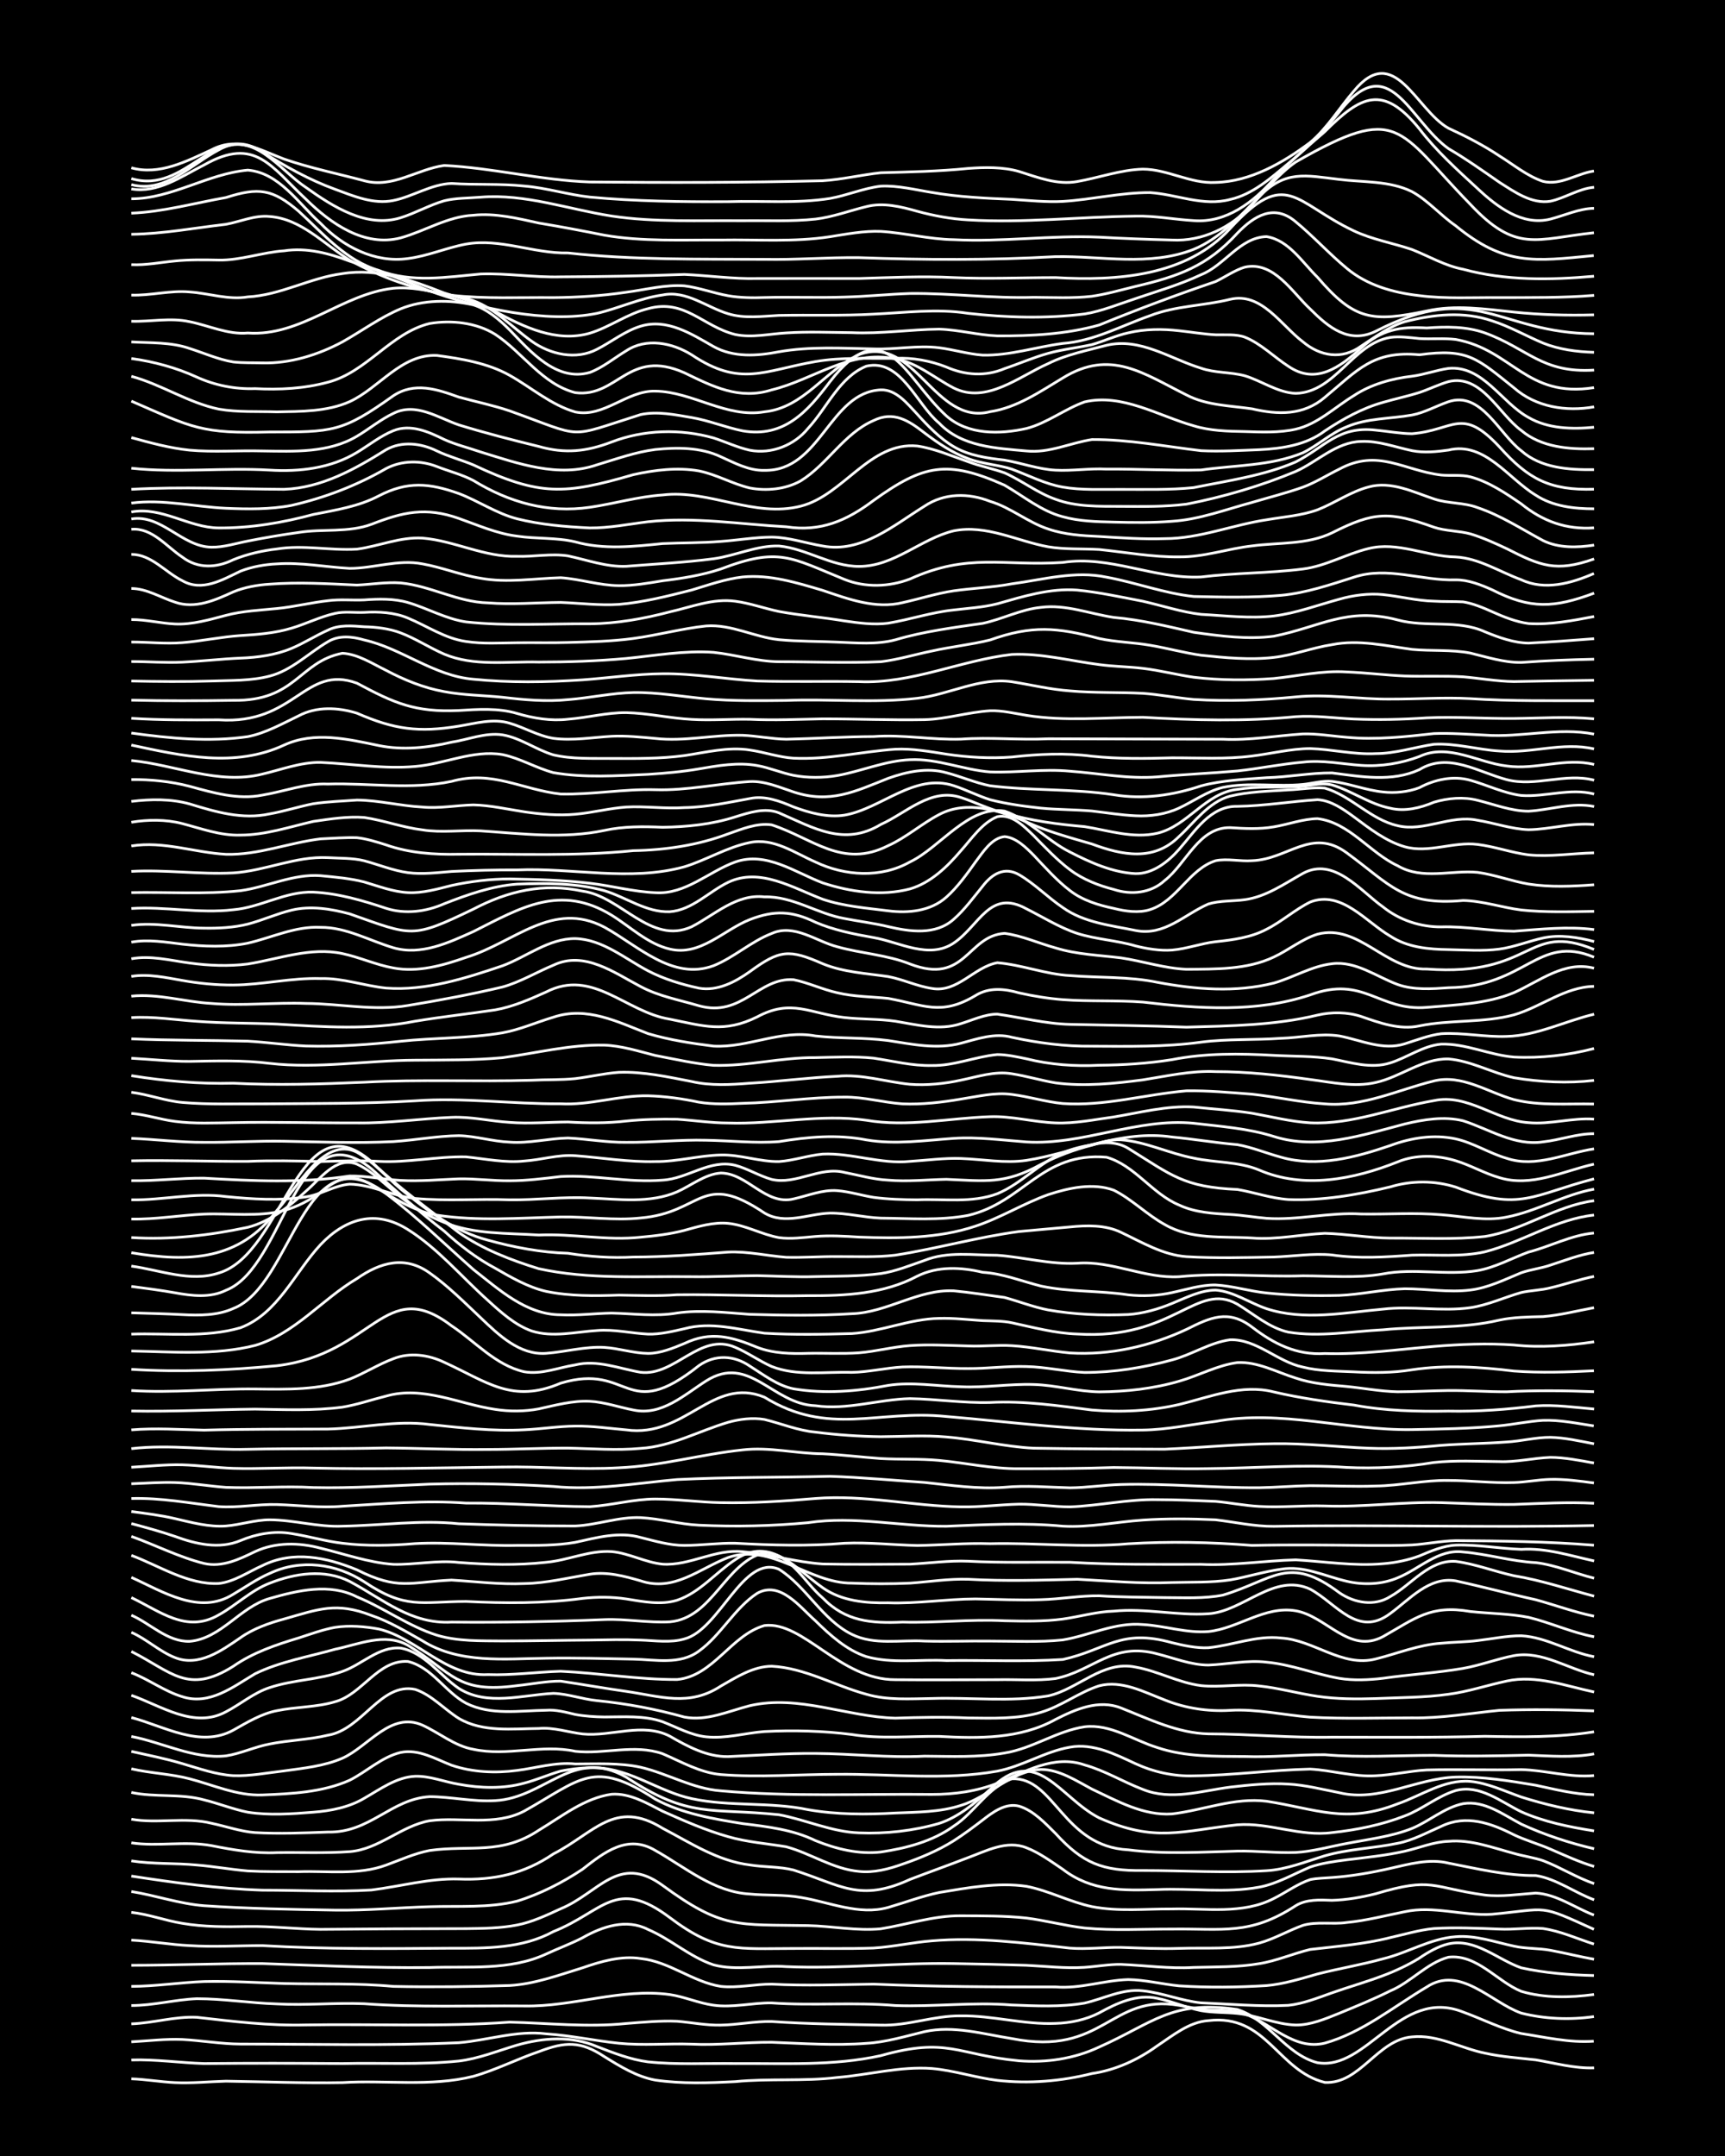 <?xml version="1.0" encoding="UTF-8"?><svg id="a" xmlns="http://www.w3.org/2000/svg" width="1920" height="2400" viewBox="0 0 192 240"><defs><style>.b{fill:none;stroke:#fff;stroke-miterlimit:10;stroke-width:.3px;}.c{stroke-width:0px;}</style></defs><rect class="c" x="0" width="192" height="240"/><path class="b" d="M14.62,231.41c1.59.05,3.27.35,4.86.42,1.86.09,3.81-.11,5.67-.16,4.3.06,8.65.24,12.96.16,4.83-.3,9.83.49,14.58-.7,2.48-.7,4.86-1.92,7.29-2.75,2.92-1.11,4.62-1.21,7.29.56,1.74,1.08,3.62,2.24,5.67,2.61,2.92.43,5.97.32,8.91.17,3.75-.37,7.59-.01,11.34-.46,3.49-.29,7.01-1.26,10.53-1,2.44.21,4.86,1.02,7.29,1.32,3.5.4,7.11.1,10.53-.76,2.64-.38,5.14-1.54,7.29-3.1,1.72-1.14,3.53-2.65,5.67-2.79,6.47-.77,7.69,5.57,12.96,6.88,3.94.2,5.85-4.77,9.72-5.07,2.81-.29,5.41,1.27,8.1,1.81,1.82.41,3.81.54,5.67.75,2.12.36,4.31.97,6.48.89"/><path class="b" d="M14.62,229.31c2.68-.09,5.42.32,8.1.4,5.12-.05,10.27-.04,15.38,0,4.3-.1,8.67.16,12.96-.28,2.21-.26,4.36-1.14,6.48-1.77,2.88-.83,6.1-1.06,8.91.16,1.81.7,3.73,1.45,5.67,1.7,3.2.34,6.5.14,9.72.19,5.39-.04,10.89.29,16.19-.88,7.46-2.11,8.47-.09,15.38.57,3.03.24,6.15-.22,8.91-1.52,5.98-2.65,8.09-5.28,15.39-4.19,3.47,1.09,5.36,4.99,8.91,5.92,5.51.97,9.2-8.39,16.19-5.65,2.13.77,4.26,1.87,6.48,2.4,2.65.41,5.4,1.06,8.1.86"/><path class="b" d="M14.62,227.29c1.86-.1,3.81-.34,5.67-.26,2.13.11,4.34.5,6.48.51,8.09,0,16.21.21,24.29-.15,3.23-.26,6.45-1.4,9.72-.99,2.7.18,5.41.77,8.1,1.05,2.67.27,5.42.01,8.1.1,2.95.15,5.96-.23,8.91-.21,3.49.13,7.04.39,10.53.12,2.18-.12,4.37-.79,6.48-1.3,3.22-.72,6.54.27,9.72.77,10.23,2.03,10.95-5.02,18.62-3.7,1.01.18,2.22.44,3.24.52,1.3.05,2.8-.01,4.05.43,2.96,1.05,5.5,4.09,8.91,3.26,4.17-1.16,7.66-4.06,11.34-6.24,3.73-2.48,7.16,1.69,10.53,2.89,2.6.66,5.45.78,8.1.39"/><path class="b" d="M14.62,225.29c2.42-.08,4.86-.85,7.29-.73,4.02.46,8.09.96,12.15.85,7.55-.13,15.13.24,22.67-.31,4.3.1,8.65.6,12.96.15,1.85-.14,3.81-.33,5.67-.25,1.58.13,3.27.47,4.86.43,1.86-.03,3.8-.44,5.67-.4,4.02.28,8.11.31,12.15.4,2.99.1,5.92-1.07,8.91-1.03,3.52-.05,7.01.99,10.53.84,1.64-.04,3.4-.41,4.86-1.17,1.95-1.08,4.2-2.13,6.48-1.62,1.61.32,3.25,1.05,4.86,1.37,1.28.23,2.75.18,4.05.31,2.17.22,4.29,1.22,6.48,1.29,1.66.02,3.34-.7,4.86-1.31,1.87-.77,3.86-1.58,5.67-2.49,2.29-.95,4.08-3.12,6.48-3.75,3.18-.36,5.38,2.69,8.1,3.8,2.57.77,5.45.71,8.1.35"/><path class="b" d="M14.62,223.25c2.43,0,4.87-.66,7.29-.76,2.95,0,5.95.49,8.91.58,3.22.18,6.5-.15,9.72-.02,5.92.43,11.89.2,17.81.25,5.43.11,10.77-2.01,16.19-1.27,1.61.23,3.24.96,4.86,1.18,2.13.31,4.34-.28,6.48-.25,4.57.33,9.2-.11,13.77.29,4.3.16,8.65-.41,12.96-.06,2.67.1,5.45.25,8.1-.21,2.13-.48,4.23-1.63,6.48-1.37,2.17.22,4.31,1.12,6.48,1.34,3.15.13,6.59.44,9.72.28,1.64-.17,3.31-.84,4.86-1.39,1.84-.65,3.84-1.22,5.67-1.91,1.35-.5,2.82-1.19,4.05-1.95.93-.64,2.13-1.34,3.24-1.59,2.98-.67,5.46,1.74,8.1,2.66,2.62.58,5.42.8,8.1.86"/><path class="b" d="M14.62,221.12c2.69-.01,5.42-.44,8.1-.54,2.95-.07,5.96.13,8.91.22,4.04.1,8.12-.06,12.15.32,4.3.09,8.66.04,12.96-.1,2.77-.16,5.47-1.16,8.1-1.97,2.05-.71,4.29-1.37,6.48-1.03,3.19.34,5.79,2.61,8.91,3.1,1.86.2,3.81-.26,5.67-.25,3.76.2,7.58.05,11.34,0,6.79.29,13.45.32,20.24.31,2.76.23,5.39-.74,8.1-.82,1.87.03,3.81.52,5.67.7,3.21.21,6.51.17,9.72-.03,1.9-.16,3.84-.77,5.67-1.29,2.39-.61,4.91-1.03,7.29-1.69,2.73-.65,5.26-2.26,8.1-2.46,2.18-.19,4.37.6,6.48,1.05,1.28.29,2.76.22,4.05.46,1.58.29,3.28.72,4.86,1"/><path class="b" d="M14.62,218.77c4.85,0,9.73-.21,14.58-.19,6.19.21,12.42.51,18.62.44,4.32-.16,8.92.37,12.96-1.5,1.29-.6,2.78-1.15,4.05-1.81,2.19-1.25,4.89-2.17,7.29-.93,2.52,1.07,4.68,3.07,7.29,3.94,2.62.7,5.43,0,8.1.2,6.21.27,12.42-.45,18.62-.34,2.67.04,5.42.11,8.1.19,2.13.1,4.35.37,6.48.23,1.3-.09,2.74-.35,4.05-.33,2.67.11,5.41.5,8.1.34,2.4-.07,4.91-.01,7.29-.42,1.91-.3,3.8-1.13,5.67-1.58,2.96-.35,6.01-.58,8.91-1.32,1.57-.35,3.25-.86,4.86-1.01,2.4-.15,4.89-.03,7.29.06,1.57.08,3.29-.18,4.86-.06,1.93.27,3.82,1.14,5.67,1.73"/><path class="b" d="M14.62,215.97c2.14.11,4.34.51,6.48.61,2.67.17,5.42,0,8.1,0,7,.41,14.04.34,21.05.29,3.84.01,7.87.05,11.34-1.85,5.58-2.22,6.94-6.09,12.96-1.56,5.23,3.95,7.57,3.44,13.77,3.44,2.95-.03,5.96.06,8.91-.05,2.14-.13,4.34-.63,6.48-.8,5.13-.44,10.3.24,15.38.81,1.85.15,3.81-.11,5.67-.08,2.13.07,4.35.18,6.48.11,2.95-.11,6.03.19,8.91-.59,1.65-.45,3.26-1.4,4.86-1.97,1.53-.46,3.29-.09,4.86-.32,2.16-.2,4.36-.78,6.48-1.2,3.2-.71,6.48.49,9.72.28,6.4-.6,5.08-1.17,11.34,1.68"/><path class="b" d="M14.62,212.88c1.89.2,3.79.92,5.67,1.22,2.38.41,4.88.4,7.29.35,2.68-.04,5.42.29,8.1.32,5.39-.05,10.81-.08,16.19-.08,1.86-.02,3.84-.04,5.67-.4,1.67-.32,3.33-1.1,4.86-1.81,4.24-1.74,6.44-6.18,11.34-2.61,6.69,4.9,8.28,4.34,16.19,4.48,2.68.06,5.42.61,8.1.36,2.95-.47,5.89-1.48,8.91-1.45,2.4.01,4.9-.01,7.29.25,2.14.27,4.33.86,6.48,1.11,3.21.31,6.5.11,9.72.12,5.66-.08,8.68.73,13.77-2.59,1.18-.75,2.72-.66,4.05-.61,1.6-.04,3.31-.34,4.86-.73,6.39-1.9,6.12-.7,12.15.14,1.85.22,3.82-.09,5.67-.22,2.32.12,4.36,1.64,6.48,2.45"/><path class="b" d="M14.62,210.56c2.69.43,5.36,1.37,8.1,1.58,4.83.33,9.73.41,14.58.49,3.5.05,7.04-.28,10.53-.38,3.22-.11,6.56.17,9.72-.62,2.55-.78,5.07-2.07,7.29-3.55,2.42-1.9,5.01-3.94,8.1-2.09,3.36,1.89,6.51,4.63,10.53,4.85,1.85.18,3.83.04,5.67.38,3.19.52,6.46,2.02,9.72,1.11,1.85-.54,3.77-1.26,5.67-1.66,3.16-.52,6.52-1.16,9.72-.69,2.48.48,4.82,1.74,7.29,2.26,2.91.57,5.96.24,8.91.26,3.77-.1,7.85.64,11.34-1.17,1.31-.65,2.65-1.64,4.05-2.1.7-.16,1.71-.17,2.43-.23,2.15-.15,4.38-.54,6.48-1.02,2.09-.47,4.33-1.11,6.48-.58,3.2.62,6.43,1.41,9.72,1.38,2.31.37,4.32,1.91,6.48,2.7"/><path class="b" d="M14.62,208.84c4.82.74,9.7,1.41,14.58,1.57,4.03,0,8.12.22,12.15-.02,3.22-.4,6.44-1.32,9.72-1.22,3.91.15,7.26-.57,10.53-2.8,4.52-2.3,6.83-6.15,12.15-2.85,3.1,1.62,6.17,3.66,9.72,4.08,1.57.26,3.31.17,4.86.57,5.26,1.67,7.35,3.62,12.96,1.04,2.12-.81,4.36-1.61,6.48-2.43,2.04-.75,4.29-1.97,6.48-1.09,1.42.54,2.8,1.56,4.05,2.4,3.22,2.47,6.68,2.36,10.53,2.25,3.76-.17,7.61.42,11.34-.27,1.98-.37,3.83-1.47,5.67-2.24,1.25-.43,2.74-.63,4.05-.8,2.13-.26,4.38-.48,6.48-.96,1.58-.36,3.22-1.05,4.86-1.1,2.48-.22,4.93.72,7.29,1.35,1,.29,2.25.47,3.24.81,1.9.72,3.74,1.89,5.67,2.55"/><path class="b" d="M14.62,207.15c2.39.37,4.89.23,7.29.46,1.86.15,3.81.5,5.67.66,1.85.1,3.81.07,5.67.08,3.22-.11,6.63.41,9.72-.73,1.57-.57,3.21-1.32,4.86-1.63,4.52-.63,7.95.54,12.15-2.26,2.54-1.52,5.09-3.59,8.1-4,2.03-.14,3.93,1,5.67,1.89,2.35,1.05,4.8,2.13,7.29,2.83,2.08.61,4.35.77,6.48,1.13,2.73.74,5.23,2.49,8.1,2.74,1.63.18,3.34-.27,4.86-.82,1.93-.66,3.94-1.5,5.67-2.59,1.06-.67,2.25-1.56,3.24-2.32,1.12-.87,2.54-1.93,4.05-1.53,1.6.49,2.9,1.9,4.05,3.04,3.04,3.33,5.23,4.18,9.72,4.12,4.57,0,9.2.3,13.77.02,2.22-.13,4.38-1.02,6.48-1.66,2.62-.76,5.44-.83,8.1-1.39,1.68-.31,3.31-1.22,4.86-1.89,2.77-1.34,5.52-.36,8.1.95,1.26.6,2.77,1.03,4.05,1.59,1.55.67,3.23,1.45,4.86,1.93"/><path class="b" d="M14.62,205.14c2.93.44,5.98-.23,8.91.31,2.38.47,4.85.9,7.29.78,2.67-.04,5.43.08,8.1-.11,3.26-.25,5.74-2.88,8.91-3.44,3.48-.45,7.26.64,10.53-1.08,6.31-3.53,7.68-5.82,14.58-1.32,2.96,1.61,6.43,2.19,9.72,2.72,2.75.34,5.57.66,8.1,1.89,2.28.93,4.82,1.56,7.29,1.27,2.82-.42,5.76-1.18,8.1-2.88,2.31-1.49,3.83-4.35,6.48-5.27,4.75-.21,5.67,7.54,12.96,7.91,4.02.51,8.12.25,12.15.14,2.13-.04,4.35.23,6.48.15,1.89-.1,3.82-.66,5.67-1,2.42-.47,4.99-.76,7.29-1.68,1.9-.79,3.61-2.33,5.67-2.75,2.37-.39,4.49,1.24,6.48,2.28,2.56,1.18,5.35,2.1,8.1,2.74"/><path class="b" d="M14.62,202.51c2.92.52,6-.27,8.91.45,1.58.33,3.24.92,4.86,1.04,2.67.15,5.43.04,8.1-.06,4.7.11,7.03-3.69,11.34-3.94,2.41.01,4.87.59,7.29.44,5.56-.29,8.69-5.99,14.58-2.61,7,4.62,9.29,3.39,17,4.18,2.97.55,5.85,1.91,8.91,2.02,2.96.12,6.06-.22,8.91-1.05,2.16-.7,4.02-2.27,5.67-3.78,5.16-5.19,7.7.88,12.15,3.16,6.27,2.79,9.16,1.44,15.39.77,3.54-.27,6.99,1.35,10.53.87,2.73-.29,5.54-.86,8.1-1.86,1.95-.73,3.67-2.22,5.67-2.82,2.66-.72,5.04,1.26,7.29,2.36,2.53,1.13,5.37,1.7,8.1,2.13"/><path class="b" d="M14.62,199.53c2.64.57,5.48.1,8.1.83,1.6.39,3.25,1.05,4.86,1.37,2.38.37,4.89.19,7.29,0,1.93-.15,3.98-.54,5.67-1.55,1.76-1,3.58-2.36,5.67-2.45,1.63-.05,3.27.63,4.86.89,2.38.44,4.94.53,7.29-.13,1.33-.34,2.73-.96,4.05-1.34,1.28-.25,2.74-.42,4.05-.36,3.77.15,6.92,2.66,10.53,3.43,4.25.91,8.7.34,12.96,1.23,3.19.56,6.5.55,9.72.37,2.41-.1,4.97-.09,7.29-.85,3.11-.94,5.55-3.84,8.91-4,2.05.01,3.92,1.26,5.67,2.19,2.79,1.31,5.73,2.98,8.91,2.76,3.5-.41,6.94-1.86,10.53-1.41,5.53.86,8.83,2.55,14.58.29,2.64-.91,5.19-2.75,8.1-2.5,1.95.19,3.84,1.1,5.67,1.74,2.61.82,5.37,1.49,8.1,1.76"/><path class="b" d="M14.62,196.9c2.11.49,4.38.56,6.48,1.11,2.65.69,5.3,1.91,8.1,1.8,3.25-.13,6.71-.29,9.72-1.64,1.89-.95,3.57-2.59,5.67-3.09,1.99-.42,3.88.73,5.67,1.42,2.31.79,4.88.9,7.29.58,2.13-.27,4.31-.95,6.48-.72,2.4,0,4.92-.15,7.29.37,3,.7,5.78,2.39,8.91,2.62,7.8.7,15.67.32,23.48.4,2.46.01,4.99-.34,7.29-1.24,3.06-1.26,6.31-3.24,9.72-2.04,2.24.62,4.32,1.9,6.48,2.72,3.14,1.28,6.52.16,9.72-.25,2.12-.25,4.35-.47,6.48-.34,1.88.1,3.82.6,5.67.96,4.44,1.08,8.58-1.6,12.96-1.74,2.97-.08,5.99.42,8.91.91,2.11.45,4.31,1.01,6.48,1.06"/><path class="b" d="M14.62,194.96c1.86.42,3.84.81,5.67,1.36,1.83.54,3.75,1.22,5.67,1.34,1.87.07,3.82-.32,5.67-.53,2.16-.3,4.46-.53,6.48-1.41,2.88-1.28,5.38-5.24,8.91-3.68,1.87.85,3.59,2.33,5.67,2.69,3.74.81,7.61-.59,11.34.22,3.21.36,6.59-.83,9.72.27,2.08.89,4.17,2.11,6.48,2.32,4.29.34,8.66-.03,12.96-.03,5.92-.06,11.95.7,17.81-.35,2.79-.53,5.3-2.19,8.1-2.67,2.57-.46,5.03.79,7.29,1.84,2,.92,4.27,1.43,6.48,1.35,4.31-.05,8.65-.65,12.96-.75,2.41.13,4.86.89,7.29.74,1.86-.08,3.81-.54,5.67-.64,3.49-.09,7.04.04,10.53-.04,2.69.05,5.39.92,8.1.66"/><path class="b" d="M14.62,193.3c3.49.66,6.91,2.54,10.53,2.16,1.63-.25,3.24-1.02,4.86-1.32,2.11-.43,4.38-.47,6.48-.98,3.83-.61,5.88-5.91,9.72-5.1,1.83.61,3.25,2.22,4.86,3.23,2.67,1.57,5.94,1.14,8.91,1.12,1.63-.15,3.27.42,4.86.61,3.21.32,6.67-1.32,9.72.25,1.97,1.14,4.14,2.31,6.48,2.27,3.22-.14,6.49-.38,9.72-.35,4.04.02,8.11.51,12.15.3,2.95.02,5.99.17,8.91-.35,3.1-.49,5.81-2.46,8.91-2.92,2.88-.34,5.44,1.51,8.1,2.32,3.1,1.05,6.48.96,9.72.99,2.95.11,5.96-.22,8.91-.2,4.03.35,8.11.07,12.15.07,3.49.14,7.04.06,10.53-.02,2.4.09,4.9.3,7.29-.14"/><path class="b" d="M14.62,191.19c3.64.96,7.63,3.43,11.34,1.41,1.52-.85,3.13-1.84,4.86-2.17,2.11-.44,4.4-.37,6.48-1,3.02-.81,4.77-4.69,8.1-4.48,2.66.63,4.16,3.4,6.48,4.65,2.74,1.38,5.96.82,8.91.78,1.05-.09,2.23.23,3.24.47,1.01.19,2.22.27,3.24.28,2.14,0,4.42-.19,6.48.53,1.56.6,3.17,1.51,4.86,1.68,2.15.23,4.35-.43,6.48-.59,3.22-.16,6.52-.08,9.72.33,3.2.52,6.49.17,9.72.21,4.38.24,9.01.31,12.96-1.89,2.22-1.13,4.81-2.26,7.29-1.27,3.13,1.23,6.28,2.8,9.72,2.88,4.58.01,9.19.46,13.77.37,5.66,0,11.35.06,17-.1,4.04.08,8.14.14,12.15-.5"/><path class="b" d="M14.62,188.72c3.33,1.16,6.97,3.76,10.53,1.83,1.61-.83,3.11-2.13,4.86-2.69,2.61-.88,5.5-.87,8.1-1.8,2.17-.75,4.05-2.81,6.48-2.6,2.66.49,4.35,3.04,6.48,4.49,3.16,2,7.06.72,10.53.55,1.6.05,3.26.66,4.86.81,3.34.34,6.49.93,9.72,1.83,2.49.48,4.92-.67,7.29-1.27,5.43-1.25,10.8,1.25,16.19,1.39,2.67-.09,5.42-.15,8.1-.02,2.68.02,5.5.16,8.1-.63,2.26-.67,4.24-2.23,6.48-2.95,2.51-.66,5,.7,7.29,1.57,2.28.93,4.83,1.31,7.29,1.16,2.97-.17,5.96.52,8.91.76,3.76.21,7.58.08,11.34.08,3.24.06,6.5-.52,9.72-.84,3.48-.12,7.04-.08,10.53.06"/><path class="b" d="M14.62,186.2c1.92.73,3.69,2.08,5.67,2.67,3.02.99,5.65-1.09,8.1-2.55,2.78-1.36,5.95-1.89,8.91-2.73,2.62-.54,5.53-1.88,8.1-.44,5.03,3.08,5.46,5.4,12.15,4.49,1.58-.16,3.27-.51,4.86-.5,2.4.36,4.88.8,7.29,1.14,3.81.55,7,1.73,10.53-.59,1.73-.99,3.61-2.2,5.67-2.21,3.69.19,7.02,2.17,10.53,3.12,2.34.69,4.88.5,7.29.47,4.29-.14,8.7.42,12.96-.29,3.35-.75,6.04-3.98,9.72-3.2,2.47.43,4.79,1.75,7.29,2.06,2.12.22,4.35-.23,6.48.04,2.15.22,4.34.84,6.48,1.15,2.11.31,4.35.32,6.48.25,2.67-.12,5.44-.1,8.1-.48,2.17-.28,4.35-1.02,6.48-1.47,3.26-.71,6.56.55,9.72,1.22"/><path class="b" d="M14.62,183.84c4.46,2.24,6.28,4.84,11.34,1.65,2.18-1.53,4.76-2.4,7.29-3.16,1.29-.42,2.71-.94,4.05-1.18,1.57-.24,3.3-.1,4.86.19,4.32,1.03,7.43,5.32,12.15,5.07,2.68.1,5.42-.29,8.1-.37,4.31.2,8.65.94,12.96.92,4.05-.39,5.98-4.94,9.72-6.01,4.34-.51,8.4,6.05,14.58,6.03,3.76.04,7.58,0,11.34,0,2.13-.05,4.36.15,6.48-.13,4.26-.87,6.33-4.11,11.34-2.74,1.84.46,3.75,1.24,5.67,1.24,2.13-.08,4.34-.58,6.48-.32,2.74.25,5.4,1.33,8.1,1.8,1.56.26,3.29.18,4.86-.01,2.94-.42,5.98-.6,8.91-1.1,1.88-.33,3.79-1.06,5.67-1.42,3.12-.56,5.96,1.47,8.91,2.13"/><path class="b" d="M14.62,181.71c1.68.73,3.14,2.14,4.86,2.81,2.65,1.06,5.19-.78,7.29-2.22,1.42-1.01,3.19-1.63,4.86-2.08,3.84-1.09,5.81-1.92,9.72-.39,1.97.66,3.86,1.8,5.67,2.82,4.11,2.58,9.14,1.99,13.77,1.94,3.22-.06,6.5.04,9.72.1,2.42.05,5.19.67,7.29-.9,2.45-1.77,3.94-4.76,6.48-6.43,2.56-1.43,4.75,1.54,6.48,3.06,1.62,1.59,3.47,3.27,5.67,3.99,2.87.81,5.97.28,8.91.44,4.3-.06,8.67.15,12.96-.12,4.9-1.09,6.42-3.48,12.15-1.87,1.27.31,2.73.63,4.05.56,2.69-.26,5.35-1.4,8.1-1.08,3.64.21,6.78,3.29,10.53,2.33,2.4-.6,4.79-1.59,7.29-1.75,1.29-.13,2.76-.13,4.05-.3,1.57-.18,3.27-.54,4.86-.53,2.82.15,5.35,1.83,8.1,2.33"/><path class="b" d="M14.62,179.8c2.13.93,4,2.97,6.48,2.91,3.52-.3,5.62-3.84,8.91-4.77,3.11-.89,6.68-1.75,9.72-.18,3.03,1.24,5.77,3.28,8.91,4.27,2.33.7,4.88.61,7.29.64,3.22,0,6.5-.08,9.72-.1,1.85-.03,3.82-.08,5.67,0,1.58.05,3.32.33,4.86-.13,3.93-1.02,6.54-9.46,10.53-7.75,3.06,1.93,4.8,5.61,8.1,7.24,2.5,1.24,5.42.59,8.1.75,2.4.07,4.89-.03,7.29,0,2.67,0,5.44.15,8.1-.13,2.97-.49,5.83-1.99,8.91-1.71,2.41.13,4.85.98,7.29.78,3.32-.34,6.28-2.9,9.72-2.31,3.44.6,5.96,4.87,9.72,2.87,3.57-2.01,5.27-3.57,9.72-2.79,2.12.23,4.38.23,6.48.65,2.44.59,4.82,1.7,7.29,2.16"/><path class="b" d="M14.62,177.84c3.17,1.51,6.15,4.01,9.72,1.93,1.92-1.05,3.6-2.74,5.67-3.53,2.79-1.11,6.13-1.61,8.91-.2,3.74,1.99,6.81,4.78,11.34,4.53,5.66.06,11.35-.05,17-.28,2.41-.1,4.88.38,7.29.25,4.78-.42,6.15-6.61,10.53-7.71,2.91.11,4.46,3.33,6.48,5.04,2.56,2.65,5.43,2.85,8.91,2.7,3.76.11,7.57-.35,11.34-.15,2.13.05,4.36.09,6.48-.19,1.86-.26,3.78-.83,5.67-.88,3.5-.36,7.03.52,10.53.29,3.92-.26,7.31-4.6,11.34-2.74,2.95,1.6,5.29,5.44,8.91,2.71,2.17-1.57,4.32-4.14,7.29-3.63,2.96.64,5.95,1.45,8.91,2.1,2.13.58,4.31,1.39,6.48,1.83"/><path class="b" d="M14.62,175.59c3.49,1.57,7.58,4.25,11.34,1.88,1.3-.76,2.66-1.73,4.05-2.32,3.44-1.63,7.38-1.11,10.53.93,4.61,3.09,6.28,2.21,11.34,2.19,4.31.21,8.67.24,12.96-.34,1.58-.18,3.29-.18,4.86.06,1.84.29,3.84.71,5.67.14,2.52-.84,4.31-3.1,6.48-4.52,3.91-2.68,6.72,1.03,9.72,3.13,2.1,1.49,4.79,1.73,7.29,1.68,3.23.11,6.49-.42,9.72-.43,2.4.04,4.89.17,7.29.08,2.13-.05,4.34-.46,6.48-.43,2.4.16,4.89.15,7.29.2,2.13,0,4.38.14,6.48-.28,5.64-1.69,7.29-4.53,12.96-.26,1.65,1.14,3.91,1.55,5.67.42,2.37-1.32,4.32-4.12,7.29-3.91,2.18.29,4.34,1.13,6.48,1.6,3.01.49,5.97,1.49,8.91,2.27"/><path class="b" d="M14.62,173.14c3.13,1.17,6.28,3.28,9.72,3.13,1.74-.19,3.3-1.3,4.86-1.99,3.43-1.71,7.15-.93,10.53.47,4.6,2.31,5.87,1.36,10.53,1.14,2.67.16,5.41.51,8.1.39,2.44-.04,4.89-.64,7.29-1.04,1.9-.31,3.86.21,5.67.74,3.7,1.24,6.5-1.35,9.72-2.6,4.87-1.67,8.98,2.88,13.77,2.85,2.13.09,4.35.1,6.48,0,2.13-.15,4.34-.5,6.48-.43,4.03.23,8.11.1,12.15,0,3.54.19,6.95.51,10.53.36,2.13-.06,4.37.03,6.48-.29,1.87-.32,3.79-.94,5.67-1.19,2.51-.43,4.9.79,7.29,1.34,1.84.44,3.91.37,5.67-.38,2.41-.96,4.51-3.23,7.29-2.88,2.7.23,5.39,1.05,8.1,1.19,2.2.26,4.34,1.2,6.48,1.73"/><path class="b" d="M14.62,171.03c2.69.96,5.32,2.32,8.1,3.01,2,.46,3.92-.47,5.67-1.32,2.27-1.06,4.91-1.02,7.29-.38,2.66.64,5.36,1.61,8.1,1.8,2.41.06,4.88-.49,7.29-.21,3.21.25,6.51.34,9.72-.02,2.43-.21,4.82-1.36,7.29-1.19,1.92.17,3.75,1.21,5.67,1.4,3.03.2,5.85-1.72,8.91-1.39,2.97.27,5.93,1.17,8.91,1.37,3.22.07,6.5.03,9.72.02,2.13-.11,4.34-.42,6.48-.33,3.76.2,7.58.08,11.34.12,4.84.29,9.73.23,14.58.23,3.5.16,7.03-.41,10.53-.5,3.21.18,6.49.72,9.72.43,1.33-.1,2.8-.4,4.05-.87,1.24-.53,2.68-1.14,4.05-1.2,2.41-.08,4.88.39,7.29.47,2.75-.18,5.45.71,8.1,1.29"/><path class="b" d="M14.62,169.6c1.59.43,3.3.89,4.86,1.43,2.31.85,4.92,1.46,7.29.46,1.76-.74,3.77-1.11,5.67-.78,1.87.29,3.79.86,5.67,1.08,2.67.33,5.42.26,8.1.04,3.76-.21,7.57.29,11.34.2,2.13,0,4.37.03,6.48-.34,2.37-.52,4.87-1.23,7.29-.54,1.56.39,3.24.89,4.86.88,1.86,0,3.81-.28,5.67-.24,4.03.22,8.11.34,12.15,0,2.68-.12,5.42.19,8.1.25,2.67-.04,5.42-.29,8.1-.2,5.12-.12,10.28.46,15.38.01,4.57-.28,9.2-.18,13.77.18,4.3-.09,8.65-.04,12.96.01,1.57,0,3.29.02,4.86-.06,1.58-.1,3.27-.45,4.86-.48,5.12.03,10.28.1,15.38.51"/><path class="b" d="M14.62,168.26c1.59.21,3.3.42,4.86.79,1.83.42,3.77.96,5.67.82,1.59-.13,3.25-.69,4.86-.69,2.69.01,5.39.83,8.1.71,4.31-.07,8.65-.72,12.96-.27,4.3.15,8.65.26,12.96.25,2.43-.11,4.84-1.04,7.29-.93,2.15.11,4.33.74,6.48.84,4.03.19,8.13.1,12.15-.28,5.12-.78,10.26.44,15.38.4,4.31-.18,8.65-.42,12.96-.01,2.97.17,5.96-.48,8.91-.68,2.67-.18,5.43-.15,8.1-.03,2.13.25,4.32.75,6.48.73,11.87-.2,23.76.16,35.63-.09"/><path class="b" d="M14.62,166.81c3.26-.09,6.5.51,9.72.9,2.13.16,4.34-.29,6.48-.23,2.4.08,4.88.4,7.29.19,4.57-.26,9.18-.69,13.77-.35,4.58-.04,9.19.38,13.77.4,2.42-.15,4.86-.85,7.29-.85,2.41,0,4.88.36,7.29.4,3.49.07,7.05-.16,10.53-.46,5.41-.44,10.8.84,16.19.93,2.13.04,4.35-.25,6.48-.3,1.86-.02,3.81.3,5.67.3,3.23-.12,6.47-.87,9.72-.8,2.13,0,4.35.1,6.48.19,1.58.14,3.27.48,4.86.56,2.4.14,4.89-.12,7.29-.05,4.31.16,8.65-.49,12.96-.37,2.67.08,5.42.23,8.1.2,2.94-.11,5.96-.28,8.91-.13"/><path class="b" d="M14.62,165.17c1.58-.06,3.28-.19,4.86-.14,1.87.06,3.81.41,5.67.54,3.22.13,6.5-.17,9.72.02,4.31.1,8.65-.2,12.96-.38,4.58-.12,9.2-.02,13.77.26,4.6.47,9.19-.37,13.77-.77,5.65-.28,11.35-.22,17-.36,3.49.11,7.04.45,10.53.68,2.94.31,5.95.77,8.91.54,2.4-.23,4.89,0,7.29.06,1.86-.01,3.81-.32,5.67-.37,5.12-.14,10.27.39,15.38.36,1.85-.03,3.81-.2,5.67-.23,2.4,0,4.89.13,7.29.04,2.69-.03,5.41-.67,8.1-.62,2.4,0,4.88.31,7.29.23,1.3-.03,2.75-.32,4.05-.35,1.58-.04,3.29.19,4.86.4"/><path class="b" d="M14.62,163.33c1.85-.1,3.81-.32,5.67-.27,1.86.05,3.81.33,5.67.39,2.95.09,5.96-.12,8.91-.03,7.01.16,14.05-.03,21.05-.11,4.3-.08,8.66.32,12.96.08,4.64-.19,9.16-1.51,13.77-1.99,2.96-.35,5.95.41,8.91.43,2.13.11,4.35.38,6.48.53,2.13.12,4.36.01,6.48.21,2.95.27,5.93.95,8.91.92,3.49,0,7.04-.01,10.53-.13,3.49.02,7.04.19,10.53.12,5.12-.03,10.27-.5,15.38-.13,3.23.15,6.53-.02,9.72-.55,2.39-.26,4.89-.12,7.29-.1,1.87.08,3.81-.4,5.67-.47,1.59,0,3.3.35,4.86.63"/><path class="b" d="M14.62,161.26c4.31-.5,8.64.19,12.96.07,5.12-.11,10.27-.02,15.38-.15,3.76.03,7.57.22,11.34.17,2.95,0,5.96-.16,8.91-.15,2.67.05,5.43.28,8.1.03,3.41-.21,6.49-1.94,9.72-2.9,1.27-.36,2.74-.54,4.05-.32,1.86.45,3.74,1.24,5.67,1.41,2.39.31,4.88.48,7.29.51,2.4-.01,4.89-.19,7.29.03,3.24.26,6.47,1.09,9.72,1.25,4.84.08,9.73.1,14.58.11,4.03-.17,8.11-.57,12.15-.61,3.5-.06,7.04.36,10.53.5,2.68.11,5.43-.06,8.1-.32,2.4-.18,4.89-.19,7.29-.37,1.58-.09,3.27-.53,4.86-.52,1.6.03,3.29.42,4.86.72"/><path class="b" d="M14.62,159.17c2.68-.22,5.42-.03,8.1.03,4.57-.13,9.19-.1,13.77-.12,3.77-.09,7.56-1.01,11.34-.51,3.48.36,7.03.78,10.53.59,1.86-.08,3.81-.4,5.67-.41,1.86-.03,3.82.26,5.67.42,6.57.92,9.61-6.01,15.38-3.64,7.17,4.42,12.61,1.36,20.24,2.15,7.27.6,14.55,1.63,21.86,1.51,2.7-.03,5.43-.63,8.1-.96,7.27-1.35,14.57,1.02,21.86.91,3.22-.06,6.51-.11,9.72-.42,1.58-.15,3.27-.51,4.86-.61,1.87-.07,3.83.34,5.67.62"/><path class="b" d="M14.62,157.07c4.71.09,9.13-.16,13.77-.21,3.22.05,6.52.2,9.72-.22,1.61-.26,3.28-.84,4.86-1.23,4.11-1.18,8.12.89,12.15,1.48,1.57.25,3.3.24,4.86-.06,1.83-.4,3.77-.94,5.67-.84,1.62.08,3.28.67,4.86.97,3.13.68,5.66-1.7,8.1-3.25,4.79-3.02,7.39,2.61,12.15,2.77,3.53.51,7.02-.71,10.53-.79,2.95.05,5.95.51,8.91.43,3.79-.2,7.59.36,11.34.84,3.22.28,6.56.11,9.72-.62,3.43-.83,6.95-2.31,10.53-1.39,2.91.68,5.94,1.11,8.91,1.46,3.46.65,7.02.73,10.53.67,3.23.07,6.51-.18,9.72-.58,2.13-.15,4.36.17,6.48.35"/><path class="b" d="M14.62,154.79c4.57.3,9.19-.22,13.77-.17,3.5.04,7.2.15,10.53-1.1,1.63-.64,3.22-1.66,4.86-2.27,1.83-.73,3.92-.44,5.67.4,4.78,2.18,7.57,4.63,12.96,2.32,7.8-2.34,7.16,4.58,15.38-1.95,1.78-1.26,3.9-1.17,5.67.05,1.51.95,3.07,2.17,4.86,2.53,3.46.58,7.09.29,10.53-.38,2.66-.42,5.42.09,8.1.15,2.68.13,5.42-.34,8.1-.25,2.42.06,4.86.78,7.29.82,2.98-.02,6.04-.35,8.91-1.19,2.15-.61,4.25-1.78,6.48-2.07,2.25-.12,4.38,1.07,6.48,1.72,1.79.62,3.8.78,5.67.94,1.85.18,3.8.55,5.67.59,1.85,0,3.82-.12,5.67-.14,2.13-.02,4.35.15,6.48.14,3.22-.17,6.5-.13,9.72-.01"/><path class="b" d="M14.62,152.43c5.38.34,10.84.11,16.19-.4,10.8-1.29,12.01-10.1,19.43-4.46,2.63,1.74,4.92,4.41,8.1,5.13,1.9.34,3.82-.47,5.67-.76,2.47-.61,4.89.41,7.29.82,3.83.46,6.63-4.5,10.53-2.78,1.36.57,2.7,1.53,4.05,2.13,2.79,1.1,5.97.57,8.91.66,1.87-.03,3.81-.5,5.67-.6,2.4-.09,4.89.19,7.29.17,2.13.02,4.35-.29,6.48-.22,2.14.04,4.34.56,6.48.66,3.25,0,6.58-.53,9.72-1.39,2.19-.57,4.22-1.94,6.48-2.25,2.97-.09,5.27,2.45,8.1,3.04,1.81.46,3.81.44,5.67.53,2.13.12,4.37.12,6.48-.23,3.75-.56,7.59-.32,11.34.14,2.94.22,5.97.12,8.91-.03"/><path class="b" d="M14.62,150.39c4.56.08,9.3.51,13.77-.62,4.42-1.3,7.46-5.15,11.34-7.44,2.59-1.81,5.35-2.6,8.1-.62,2.02,1.42,3.88,3.29,5.67,4.98,1.98,1.89,4.33,4.18,7.29,3.96,2.13-.16,4.33-.78,6.48-.66,1.59.1,3.26.65,4.86.67,1.37,0,2.8-.59,4.05-1.11,2.94-1.4,5.25-.75,8.1.43,1.78.69,3.79.73,5.67.67,1.85-.04,3.82.08,5.67-.06,1.87-.15,3.8-.67,5.67-.8,2.13-.16,4.35-.01,6.48.04,1.58.07,3.28-.13,4.86-.03,2.14.12,4.34.62,6.48.81,4.43.27,8.95-.75,12.96-2.63,2.62-1.31,4.65-2.27,7.29-.25,2.44,1.87,4.93,3.14,8.1,2.94,4.06.13,8.12-.45,12.15-.79,2.94-.24,5.97-.37,8.91-.16,2.95.33,5.98.08,8.91-.35"/><path class="b" d="M14.62,148.51c4.02-.13,8.24.43,12.15-.71,4.18-1.58,6.03-6.16,8.91-9.25,2.78-2.93,6.16-3.94,9.72-1.68,3.36,2.11,5.97,5.27,8.91,7.89,1.42,1.3,3.01,2.74,4.86,3.4,2.35.75,4.9.1,7.29-.05,1.87-.16,3.81.31,5.67.4,1.33.04,2.77-.31,4.05-.6,2.96-.82,5.97.1,8.91.5,3.21.19,6.5.13,9.72.04,3.28-.21,6.42-1.64,9.72-1.69,1.58-.05,3.28.15,4.86.25,1.02.04,2.24.02,3.24.24,2.38.51,4.84,1.18,7.29,1.25,10.69.69,13.26-5.9,17.81-3.32,1.81,1.09,3.55,2.64,5.67,3.11,3.46.57,7.05-.09,10.53-.26,4.3-.43,8.72-.07,12.96-1.08,1.55-.33,3.28-.35,4.86-.39,1.88-.15,3.82-.65,5.67-.99"/><path class="b" d="M14.62,146.14c1.86.06,3.81.1,5.67.2,1.87.1,3.92.11,5.67-.68,6.67-2.56,7.76-19.8,17-12.79,3.42,2.56,6.52,5.62,9.72,8.44,2.86,2.23,5.87,5.04,9.72,5.05,1.86.1,3.81-.16,5.67-.19,2.41.05,4.89.41,7.29-.01,2.67-.38,5.43-.04,8.1.15,3.76.11,7.58.17,11.34-.07,3.93-.12,7.39-2.73,11.34-2.55,1.86.18,3.82.49,5.67.74,1.58.43,3.24,1.08,4.86,1.39,2.91.52,5.96.63,8.91.51,1.64-.11,3.35-.6,4.86-1.23,1.53-.62,3.17-1.48,4.86-1.49,2.01.15,3.8,1.44,5.67,2.07,4.18,1.37,8.69.43,12.96.05,3.21-.38,6.51.29,9.72-.16,1.92-.28,3.81-1.16,5.67-1.69,1-.23,2.24-.26,3.24-.52,1.58-.37,3.26-.95,4.86-1.27"/><path class="b" d="M14.62,143.2c1.58.21,3.29.43,4.86.71,1.85.34,3.93.59,5.67-.28,6.62-2.58,7.78-20.36,16.19-13.52,2.61,2.36,5.3,4.79,8.1,6.93,1.7,1.57,3.62,3.04,5.67,4.13,1.77,1.02,3.66,2.12,5.67,2.58,2.64.55,5.42.51,8.1.42,2.13.03,4.35.12,6.48-.04,4.84-.06,9.73.21,14.58.1,4.14.02,8.42-.18,12.15-2.17,2.27-1.13,4.88-1.01,7.29-.43,2.21.13,4.35.99,6.48,1.53,3.17.68,6.51.49,9.72.98,1.58.17,3.31.1,4.86-.25,1.56-.33,3.24-.88,4.86-.85,1.88.1,3.8.7,5.67.89,2.66.28,5.42.33,8.1.27,2.41-.09,4.87-.68,7.29-.74,2.4,0,4.89.44,7.29.14,1.97-.23,3.86-1.18,5.67-1.92.98-.35,2.25-.5,3.24-.85,1.56-.5,3.23-1.16,4.86-1.41"/><path class="b" d="M14.62,140.94c3.17.43,6.55,1.82,9.72.77,7.26-2.13,8.81-19.53,17-12.4,3.03,2.92,6.41,5.32,9.72,7.89,2.65,1.86,5.83,3.08,8.91,4.03,5.58,1.22,11.34.82,17,.89,2.4.04,4.89-.11,7.29-.12,2.13.04,4.35.18,6.48.11,2.4-.06,4.9-.02,7.29-.34,1.64-.24,3.3-.92,4.86-1.46,2.58-1.04,5.41-.58,8.1-.58,2.96.21,5.92,1.05,8.91.89,3.86-.3,7.48,1.72,11.34,1.5,4.57-.47,9.19.05,13.77-.1,2.95,0,5.98.3,8.91-.21,3.47-.68,7.06.2,10.53-.37,1.96-.34,3.82-1.38,5.67-2.06,2.42-.62,4.77-1.9,7.29-2.12"/><path class="b" d="M14.62,139.45c6.37,1.08,12.03.88,16.19-4.7,2.13-2.26,5.19-8.35,8.91-6.49,1.8,1.04,3.29,2.74,4.86,4.08,2.88,2.36,6.07,4.77,9.72,5.71,2.89.8,5.9,1.37,8.91,1.46,2.39.38,4.87.56,7.29.42,3.5,0,7.04-.28,10.53-.55,2.15-.11,4.35.42,6.48.58,1.85.05,3.81-.1,5.67-.08,2.13-.01,4.36.1,6.48-.16,4.6-.72,9.15-2.01,13.77-2.63,1.85-.18,3.82-.33,5.67-.51,1.87-.19,3.93-.24,5.67.6,2.32,1.1,4.67,2.52,7.29,2.71,3.21.19,6.5.1,9.72.04,2.13-.07,4.35-.44,6.48-.23,2.94.43,5.96.24,8.91.02,2.67-.08,5.46.23,8.1-.37,4.12-1.05,7.87-3.64,12.15-4.09"/><path class="b" d="M14.62,137.76c4.32.28,8.73-.24,12.96-1.14,2.48-.64,4.64-2.3,6.48-4.03,1.57-1.32,3.32-3.93,5.67-3,1.81.84,3.3,2.45,4.86,3.65,1.44,1.15,3.14,2.18,4.86,2.84,3.31,1.34,7.02,1.17,10.53,1.4,3.77-.17,7.57.65,11.34.24,1.59-.14,3.31-.35,4.86-.76,1.54-.43,3.24-.94,4.86-.78,1.94.19,3.76,1.25,5.67,1.59,1.3.18,2.75-.02,4.05-.13,1.58-.13,3.28-.03,4.86.07,4.31.16,8.82.17,12.96-1.22,2.78-.92,5.35-2.53,8.1-3.51,2.28-.75,4.97-1.34,7.29-.49,2.01,1,3.7,2.74,5.67,3.82,2.92,1.71,6.47,1.3,9.72,1.5,2.69.22,5.42-.4,8.1-.52,2.41.06,4.88.52,7.29.53,3.49-.02,7.06.2,10.53-.18,4.23-.67,7.9-3.43,12.15-3.98"/><path class="b" d="M14.62,135.7c2.69.06,5.42-.43,8.1-.55,2.95-.11,6.02.35,8.91-.41,1.42-.37,2.87-1.15,4.05-2.01,1.9-1.57,3.42-2.2,5.67-.85,2.28,1.36,4.62,2.94,7.29,3.39,4.53.69,9.2.31,13.77.2,2.95-.05,5.96.43,8.91.11,6.9-.6,6.72-5.3,13.77-.55,2.28,1.36,4.87.08,7.29.01,1.87-.02,3.8.49,5.67.56,3.21.02,6.54.3,9.72-.31,6.2-1.47,8.14-7.08,15.39-6.47,3.14.89,5.09,4.09,8.1,5.33,1.73.82,3.78.94,5.67,1.04,1.3.07,2.75.32,4.05.43,3.5.24,7.02-.7,10.53-.48,2.94.05,5.97-.17,8.91.08,2.4.17,4.89.76,7.29.26,3.34-.65,6.38-2.5,9.72-3.11"/><path class="b" d="M14.62,133.56c3.5.06,7.03-.84,10.53-.36,2.93.29,5.98.49,8.91.03,1.65-.24,3.19-1.28,4.86-1.41,2.49.04,4.82,1.36,7.29,1.59,3.48.31,7.04.02,10.53.15,2.95.04,5.96-.37,8.91-.2,3.22.12,6.67.63,9.72-.69,1.57-.7,3.09-1.97,4.86-2.09,2.98.02,4.96,3.63,8.1,2.88,1.57-.35,3.22-1.05,4.86-.92,1.32.1,2.74.54,4.05.75,1.57.21,3.28.26,4.86.27,2.95-.13,6.09.39,8.91-.68,2.64-1.1,4.67-3.41,7.29-4.56.97-.42,2.2-.72,3.24-.88,1.33-.36,2.84-.34,4.05.4,4.82,2.99,6.15,4.31,12.15,4.57,1.86.32,3.77.99,5.67,1.12,3.8.14,7.65-.52,11.34-1.41,2.36-.72,4.93-.72,7.29.03,7.17,2.77,8.6.83,15.38-.92"/><path class="b" d="M14.62,131.43c2.68.05,5.42-.31,8.1-.28,5.39.31,10.84.58,16.19-.24,1.87-.03,3.81.39,5.67.49,2.13.12,4.35-.09,6.48-.17,1.86-.04,3.81.23,5.67.21,1.87,0,3.82-.25,5.67-.47,3.77-.22,7.57.72,11.34.4,2.77-.14,5.27-2.36,8.1-1.65,1.35.36,2.7,1.19,4.05,1.57,2.72.63,5.34-1.47,8.1-.78,1.57.3,3.25.79,4.86.86,2.13.19,4.35-.05,6.48-.09,4.34.18,6.5.58,10.53-1.66,1.77-.91,3.74-1.66,5.67-2.14.99-.3,2.19-.67,3.24-.6,2.77.21,5.38,1.53,8.1,2.04,2.39.53,4.99.36,7.29,1.33,4.97,2.14,10.53,1.03,15.38-.9,2.04-.85,4.39-.78,6.48-.14,1.62.48,3.23,1.42,4.86,1.88,3.57,1.11,7.1-.73,10.53-1.5"/><path class="b" d="M14.62,129.22c4.3-.09,8.65.08,12.96.06,2.68-.11,5.42-.05,8.1.02,2.13-.06,4.35-.14,6.48-.02,3.23.17,6.49-.57,9.72-.5,2.12.22,4.33.69,6.48.46,1.87-.12,3.79-.74,5.67-.59,2.95.22,5.94.73,8.91.65,2.43.03,4.87-.68,7.29-.73,2.16-.06,4.32.77,6.48.73,1.6-.1,3.26-.69,4.86-.83,3.24-.15,6.45,1.15,9.72.81,1.85-.11,3.81-.39,5.67-.32,2.4.09,4.89.56,7.29.21,5.4-.87,10.61-3.43,16.19-2.6,2.41.22,4.88.65,7.29.85,1.62.29,3.27.97,4.86,1.4,4.03,1.16,8.29.02,12.15-1.3,2.3-.86,4.86-1.27,7.29-.74,1.95.43,3.76,1.61,5.67,2.16,3.26,1.1,6.52-.57,9.72-1.05"/><path class="b" d="M14.62,126.72c2.68.1,5.41.46,8.1.44,2.95.03,5.96-.18,8.91-.12,4.03.08,8.12.24,12.15.04,2.41-.16,4.87-.63,7.29-.66,1.88.04,3.79.65,5.67.72,2.15.16,4.34-.42,6.48-.46,2.13.1,4.34.51,6.48.48,2.95.03,5.96-.31,8.91-.23,2.67.04,5.43.36,8.1.15,3.24-.53,6.47-.82,9.72-.19,3.21.55,6.5.05,9.72-.17,2.68-.18,5.43.2,8.1.4,6.29.38,12.32-2.7,18.62-2.08,2.97.35,6.03.56,8.91,1.47,4.86,1.54,9.85-.15,14.58-1.39,2.08-.5,4.37-.88,6.48-.36,2.92.93,5.71,2.83,8.91,2.35,1.87-.2,3.77-.92,5.67-.91"/><path class="b" d="M14.62,123.94c1.61.13,3.26.69,4.86.89,2.12.28,4.35.17,6.48.14,4.57-.1,9.19.05,13.77.03,3.5.06,7.03-.48,10.53-.62,2.15-.1,4.34.43,6.48.56,2.13.17,4.35-.03,6.48-.04,2.13.12,4.36.15,6.48-.11,1.85-.19,3.81-.23,5.67-.2,1.85.12,3.81.42,5.67.42,5.13.17,10.27-1.04,15.38-.31,4.57.79,9.19-.24,13.77-.39,2.42-.09,4.87.6,7.29.69,2.15.09,4.36-.38,6.48-.66,2.93-.49,5.91-1.28,8.91-1.11,2.13.23,4.36.36,6.48.69,2.12.38,4.32.94,6.48,1.07,4.7.22,9.19-1.69,13.77-2.47,3.76-.82,6.89,2.22,10.53,2.45,2.42.23,4.87-.57,7.29-.39"/><path class="b" d="M14.62,121.59c1.88.24,3.77.96,5.67,1.13,2.94.26,5.96.14,8.91.16,5.66-.05,11.35,0,17-.34,5.39-.39,10.8.37,16.19.33,3.26.19,6.47-.95,9.72-.89,1.88.05,3.84.32,5.67.71,1.57.26,3.28.21,4.86.13,3.77-.08,7.56-.7,11.34-.69,2.16-.03,4.34.6,6.48.75,2.14.09,4.37-.17,6.48-.53,1.84-.28,3.8-.78,5.67-.52,1.87.23,3.79.83,5.67,1.01,4.63.33,9.19-1.02,13.77-1.41,2.4-.04,4.89.19,7.29.37,2.68.29,5.4.91,8.1,1.08,4.23.38,8.15-1.56,12.15-2.55,3.14-.77,6,1.26,8.91,2.07,2.89.73,5.96.43,8.91.5"/><path class="b" d="M14.62,119.74c3.74.6,7.54.94,11.34.84,4.85.25,9.73.1,14.58-.11,6.19-.34,12.43-.03,18.62-.22,1.58-.08,3.29-.02,4.86-.18,1.58-.19,3.26-.59,4.86-.7,2.7-.1,5.46.51,8.1,1.02,2.1.49,4.35.36,6.48.19,3.22-.18,6.49-.62,9.72-.77,2.73-.27,5.41.62,8.1.89,1.86.14,3.85-.06,5.67-.46,1.83-.37,3.78-1.04,5.67-.71,1.59.24,3.27.75,4.86,1.01,3.2.43,6.53.08,9.72-.33,2.66-.42,5.39-1.05,8.1-.92,3.51,0,7.06.39,10.53.88,2.38.3,4.9.89,7.29.33,2.76-.6,5.18-2.68,8.1-2.62,2.51.21,4.85,1.55,7.29,2.09,2.9.49,5.98.64,8.91.3"/><path class="b" d="M14.62,117.8c2.13.12,4.34.36,6.48.35,2.95-.05,5.97-.15,8.91.22,5.38.62,10.81-.33,16.19-.35,3.22-.03,6.51.02,9.72-.28,3.75-.5,7.52-1.48,11.34-1.4,1.91.07,3.83.68,5.67,1.15,2.12.4,4.33.91,6.48,1.1,3.78.12,7.55-.89,11.34-.86,2.13-.04,4.36-.16,6.48.06,2.12.32,4.32.87,6.48.82,2.47.05,4.86-.99,7.29-1.22,1.03,0,2.24.26,3.24.47,2.62.66,5.4.86,8.1.72,2.68-.02,5.45-.2,8.1-.62,3.72-.74,7.56-.69,11.34-.48,2.13.12,4.37.06,6.48.39,2.1.41,4.36,1.13,6.48.45,1.89-.59,3.65-1.91,5.67-2.09,2.74-.08,5.38,1.22,8.1,1.44,2.96.15,6.04-.2,8.91-.95"/><path class="b" d="M14.62,115.64c4.3.19,8.65.15,12.96.26,2.13.12,4.34.44,6.48.54,3.5.1,7.05-.16,10.53-.53,3.75-.4,7.61-.31,11.34-.94,1.92-.34,3.81-1.19,5.67-1.74,3.72-1.25,7.12.52,10.53,1.83,2.34.7,4.87,1.09,7.29,1.39,3.83.21,7.48-1.86,11.34-1.13,2.67.3,5.44.16,8.1.51,2.65.41,5.44,1.01,8.1.3,1.82-.49,3.78-1.18,5.67-.66,2.91.63,5.93,1.03,8.91.99,4.04.02,8.14.1,12.15-.45,2.93-.38,5.96-.22,8.91-.43,2.13-.06,4.35-.59,6.48-.26,2.38.45,4.84,1.66,7.29.87,1.28-.4,2.7-.96,4.05-1.12,2.4-.15,4.88.4,7.29.3,3.35-.08,6.49-1.71,9.72-2.47"/><path class="b" d="M14.62,113.28c2.41-.15,4.89.25,7.29.41,2.94.23,5.96.18,8.91.31,5.12.3,10.32.69,15.38-.32,2.94-.49,5.96-.82,8.91-1.26,1.95-.34,3.87-1.18,5.67-1.99,5.19-2.68,8.86,2.24,13.77,3.02,3.73.75,6.05,1.57,9.72-.25,3.84-2.07,5.86-.36,9.72.07,1.85.21,3.83.14,5.67.41,2.38.39,4.92,1.07,7.29.27,1.28-.39,2.68-1.06,4.05-1.06,2.67.37,5.38,1.08,8.1,1.14,4.3.1,8.65.14,12.96.31,4.86-.14,9.82-.19,14.58-1.34,1.56-.37,3.33-.35,4.86.15,2.05.71,4.27,1.53,6.48,1.05,3.46-.71,7.1-.31,10.53-1.23,3.01-.87,5.66-3.11,8.91-3.17"/><path class="b" d="M14.62,110.89c2.97-.31,5.95.65,8.91.81,3.49.3,7.04-.13,10.53,0,3.77.02,7.58.86,11.34.23,3.51-.58,7.07-1.24,10.53-2.06,1.96-.54,3.81-1.66,5.67-2.43,3.44-1.64,6.76.84,9.72,2.39,2,1.07,4.33,1.49,6.48,2.13,4.77,1.33,6.65-3.19,10.53-2.9,1.62.32,3.25,1.1,4.86,1.45,1.82.44,3.81.44,5.67.63,3.95.71,5.85,2,9.72-.32,1.51-.94,3.22-.76,4.86-.29,1.56.35,3.27.63,4.86.75,2.94.22,5.97.05,8.91.27,6.18.74,12.62,1.2,18.62-.8,5.97-2.21,7.62,1.83,12.96,1.39,3.25-.29,6.66-.37,9.72-1.64,2.83-1.26,5.61-3.58,8.91-2.72"/><path class="b" d="M14.62,108.69c1.87-.31,3.83.13,5.67.45,1.84.33,3.8.52,5.67.51,3.23-.02,6.48-.82,9.72-.72,2.45-.07,4.87.81,7.29,1.06,4.41.33,8.82-1.08,12.96-2.48,2.67-.99,5.14-3.05,8.1-3.03,3.04.09,5.52,2.23,8.1,3.59,1.74.91,3.75,1.52,5.67,1.93,2.05.36,4.05-.69,5.67-1.85,3.32-2.43,4.36-2.51,8.1-.87,2.29.95,4.86,1.07,7.29,1.43,1.61.3,3.23,1.08,4.86,1.32,2.86.51,4.7-2.4,7.29-2.86,2.71.22,5.37,1.29,8.1,1.43,3.22.26,6.54.09,9.72.75,4.23.8,8.74,1.15,12.96.08,2.16-.61,4.22-1.9,6.48-2.15,2.64-.33,4.93,1.44,7.29,2.31,1.78.64,3.82.49,5.67.36,8.62-.1,9.94-6,16.19-3.4"/><path class="b" d="M14.62,106.73c2.14-.4,4.36.19,6.48.47,2.12.29,4.36.38,6.48.11,3.46-.55,6.99-1.92,10.53-1.16,1.89.4,3.76,1.26,5.67,1.6,2.73.52,5.53-.28,8.1-1.18,5.35-1.62,9.61-6.4,15.39-3.36,3.7,2.03,7.58,5.98,12.15,4.29,2.27-.91,4.19-2.71,6.48-3.59,2.5-1.12,4.92.87,7.29,1.48,2.65.75,5.52.89,8.1,1.92,6.2,2.38,6.35-3.15,10.53-3.41,1.92.25,3.81,1.11,5.67,1.62,2.34.73,4.88.81,7.29,1.11,2.41.36,4.84,1.17,7.29,1.27,3.24-.03,6.73.06,9.72-1.37,1.61-.75,3.14-2.01,4.86-2.54,4.59-1.19,7.6,4.04,12.15,3.88,11.94.89,11.09-5.29,18.62-2.18"/><path class="b" d="M14.62,104.88c1.85-.34,3.82,0,5.67.22,2.39.27,4.92.37,7.29-.11,2.67-.61,5.3-1.91,8.1-1.76,2.85-.02,5.43,1.48,8.1,2.27,3.07.9,6.15-.56,8.91-1.8,5.28-2.66,9.66-5.33,15.39-1.82,2.09,1.29,4.02,3.2,6.48,3.77,3.39.81,5.99-2.14,8.91-3.29,2.72-1.05,4.68-.97,7.29.3,2.03.88,4.31,1.33,6.48,1.71,2.88.5,6.15,2.46,8.91.61,2.87-1.92,4-6.08,8.1-3.81,1.84.92,3.7,2.1,5.67,2.74,2.08.66,4.38.77,6.48,1.39,1.27.32,2.73.56,4.05.46,1.61-.13,3.26-.75,4.86-.93,1.91-.2,3.95-.47,5.67-1.39,1.67-.84,3.19-2.21,4.86-3.03,3.48-1.34,6.2,2.22,8.91,3.8,1.89,1.25,4.27,1.47,6.48,1.5,1.85.03,3.83.19,5.67-.06,1.62-.22,3.27-.89,4.86-1.24,1.85-.4,3.86-.08,5.67.4"/><path class="b" d="M14.62,103.01c2.68-.39,5.42.3,8.1.31,1.59.03,3.31-.06,4.86-.45,1.61-.42,3.24-1.16,4.86-1.55,2.13-.52,4.4-.15,6.48.41,7.04,2.48,6.88,2.78,13.77-.53,3.88-2.03,7.8-2.94,12.15-2,4.28.56,7.58,6.04,12.15,3.96,2.58-1.33,4.97-3.68,8.1-3.32,3.16-.09,5.87,1.88,8.91,2.41,1.57.31,3.3.52,4.86.9,2.41.57,5.29.98,7.29-.82,1.17-1.01,2.27-2.51,3.24-3.7,1.03-1.34,2.42-2.2,4.05-1.25,1.71.99,3.22,2.55,4.86,3.65,2.34,1.68,5.35,1.98,8.1,2.55,3.22.64,5.41-1.78,8.1-2.95,1.26-.39,2.75-.3,4.05-.48,2.37-.32,4.44-1.79,6.48-2.93,3.45-1.87,6.36,1.93,8.91,3.74,1.81,1.46,4.16,2.24,6.48,2.22,2.69-.08,5.42.46,8.1.48,2.94-.21,5.96-.56,8.91-.18"/><path class="b" d="M14.62,101.13c3.76-.24,7.57.59,11.34.14,3.03-.25,5.82-2.07,8.91-1.96,2.76.13,5.49.93,8.1,1.8,2.13.69,4.46.38,6.48-.51,2.58-1.01,5.31-1.98,8.1-2.18,3.21-.12,6.6-.14,9.72.73,2.41.72,4.68,2.45,7.29,2.34,2.49-.19,4.33-2.23,6.48-3.27,3.54-1.7,7.24.64,10.53,1.88,2.32.79,4.87.98,7.29,1.29,2.23.29,4.74.04,6.48-1.53,1.2-1.06,2.32-2.61,3.24-3.91.81-1.06,1.78-2.67,3.24-2.82,1.28.11,2.38,1.21,3.24,2.08,1.24,1.31,2.6,2.85,4.05,3.94,1.37,1.07,3.18,1.62,4.86,1.97,1.27.32,2.77.55,4.05.13,2.98-.95,4.34-4.51,7.29-5.44,1.29-.26,2.75.1,4.05,0,4-.14,6.62-3.74,10.53-.88,4.88,3.57,6.29,5.92,12.96,5.31,2.17.04,4.34.79,6.48,1.06,2.66.28,5.43.19,8.1.15"/><path class="b" d="M14.62,99.36c4.03-.08,8.13.22,12.15-.21,2.98-.41,5.85-1.9,8.91-1.67,1.59.15,3.31.3,4.86.7,1.56.46,3.22,1.1,4.86,1.18,1.62.09,3.3-.4,4.86-.79,2.1-.46,4.33-.73,6.48-.73,2.95.06,5.98.12,8.91.48,2.41.28,4.86.95,7.29,1.05,3.36.23,5.93-2.35,8.91-3.42,3.44-1.2,6.63,1.16,9.72,2.33,3.07,1.01,6.55,1.51,9.72.67,2.3-.67,4.16-2.48,5.67-4.26,1.18-1.31,2.36-3.1,4.05-3.78,1.62-.34,2.99,1.1,4.05,2.12,1.24,1.27,2.62,2.73,4.05,3.8,1.4,1.06,3.17,1.75,4.86,2.18,1.91.64,4.15.42,5.67-1,2.41-1.88,3.78-5.94,7.29-5.88,1.57.11,3.3.19,4.86-.09,1.58-.26,3.24-.89,4.86-.91,3.53.42,5.81,3.8,8.91,5.24,2.75,1.62,5.95.46,8.91.74,1.89.26,3.79.98,5.67,1.3,2.38.37,4.89.26,7.29.08"/><path class="b" d="M14.62,97c3.77-.21,7.58.36,11.34.17,3.55-.22,6.94-1.88,10.53-1.7,1.3.08,2.77.03,4.05.35,1.58.42,3.23,1.1,4.86,1.32,1.58.21,3.28,0,4.86-.13,2.4-.12,4.89-.18,7.29-.17,6.18-.27,12.57,1.32,18.62-.35,2.45-.75,4.76-2.19,7.29-2.7,2.63-.56,4.99,1.16,7.29,2.16,3.27,1.57,7.3,1.83,10.53,0,3.38-1.61,6.52-6.33,10.53-5.66,2.71.92,4.74,3.29,7.29,4.56,2.24,1.15,4.74,2.28,7.29,2.4,1.94.03,3.64-1.33,4.86-2.72,1.75-1.99,3.48-4.84,6.48-4.77,2.96-.04,5.96-.55,8.91-.74,1.49.07,2.89,1.06,4.05,1.91,1.72,1.28,3.57,2.73,5.67,3.33,2.65.75,5.42-.6,8.1-.26,1.88.23,3.79.92,5.67,1.16,2.4.24,4.89-.17,7.29-.22"/><path class="b" d="M14.62,94.17c3.61-.57,6.98.73,10.53.93,3.58.1,7.01-1.29,10.53-1.72,1.3-.06,2.75-.17,4.05-.13,1.05.11,2.24.48,3.24.8,2.58.91,5.38,1.1,8.1,1.04,6.47-.06,12.99.26,19.43-.4,3.57-.06,7.18-.6,10.53-1.86,1.52-.53,3.21-1.25,4.86-1.01,4.6,1.5,7.86,4.9,12.96,2.32,1.99-.89,3.74-2.45,5.67-3.46,3.06-1.64,6.73-.47,9.72.81,2.31,1.07,4.85,1.75,7.29,2.46,3.36,1.25,6.9,1.98,9.72-.85,1.74-1.59,3.28-3.83,5.67-4.48,2.09-.5,4.34-.55,6.48-.69,1.3-.04,2.75-.32,4.05-.2,2.93.84,5.09,3.5,8.1,4.18,2.96.73,5.91-1.25,8.91-.6,1.86.3,3.77.98,5.67,1.05,2.41-.03,4.86-.81,7.29-.57"/><path class="b" d="M14.62,91.53c1.85-.31,3.85-.32,5.67.15,2.1.55,4.27,1.36,6.48,1.28,2.75,0,5.44-.91,8.1-1.52,1.83-.27,3.81-.58,5.67-.44,2.16.32,4.31,1.12,6.48,1.38,2.12.34,4.35,0,6.48.11,4.56.31,9.25.91,13.77-.05,2.1-.46,4.34-.45,6.48-.35,2.71-.04,5.51-.32,8.1-1.16,1.53-.47,3.29-1.07,4.86-.44,3.88,1.68,7.24,3.76,11.34,1.28,2.83-1.27,5.56-4.11,8.91-2.99,1.6.51,3.21,1.36,4.86,1.72,2.88.87,5.92,1.26,8.91,1.52,2.65.42,5.4,1.36,8.1.73,3.38-.81,5.36-4.5,8.91-4.88,2.11-.34,4.35-.2,6.48-.3,1.3,0,2.76-.52,4.05-.19,2.2.66,4.2,2.15,6.48,2.59,1.62.4,3.36-.04,4.86-.67,1.53-.46,3.3-.62,4.86-.21,1.84.45,3.75,1.21,5.67,1.21,2.41-.14,4.86-1.02,7.29-.52"/><path class="b" d="M14.62,89.21c2.13-.26,4.39-.3,6.48.28,2.87.88,5.89,1.78,8.91,1.11,1.6-.28,3.27-.82,4.86-1.13,1.57-.24,3.28-.29,4.86-.41,2.42.02,4.87.66,7.29.78,1.87.18,3.81-.2,5.67-.24,1.88.04,3.82.49,5.67.77,1.84.27,3.81.44,5.67.27,1.87-.16,3.8-.67,5.67-.8,2.13-.12,4.35.21,6.48.06,2.44-.03,4.9-.58,7.29-1.01,1.67-.35,3.35.29,4.86.94,1.77.65,3.77,1.21,5.67.91,4.11-.72,7.77-4.71,12.15-3.28,1.32.43,2.72,1.14,4.05,1.56,1.82.47,3.8.74,5.67.94,1.85.18,3.82.16,5.67.32,1.57.18,3.27.46,4.86.53,1.62.09,3.38-.17,4.86-.87,1.58-.74,3.14-1.88,4.86-2.29,2.91-.6,5.97-.04,8.91-.33,1.01-.1,2.21-.45,3.24-.34,1.88.23,3.78.99,5.67,1.18,1.31.15,2.81,0,4.05-.48,1.69-.91,3.78-1.36,5.67-.82,1.86.52,3.73,1.45,5.67,1.69,2.68.19,5.43-.86,8.1-.16"/><path class="b" d="M14.62,86.78c2.15-.02,4.39.2,6.48.75,2.61.71,5.37,1.53,8.1.98,2.4-.39,4.82-1.35,7.29-1.23,4.58-.14,9.24.66,13.77-.3,4.55-1.27,7.82.93,12.15,1.41,3.5.08,7.03-.58,10.53-.48,3.52.11,7.03-.69,10.53-.91,1.67-.08,3.31.65,4.86,1.16,4.07,1.34,6.83-.05,10.53-1.52,2.04-.73,4.34-1.23,6.48-.62,1.59.41,3.24,1.13,4.86,1.45,4.55.57,9.22.31,13.77,1,3.27.55,6.6.06,9.72-.99,2.35-.63,4.88-.73,7.29-.91,2.41-.06,4.88-.55,7.29-.53,3.21.41,6.65,1.05,9.72-.37,3.22-1.97,6.54.28,9.72,1.12,3.19.83,6.51-.78,9.72.06"/><path class="b" d="M14.62,84.66c4.84.46,9.69,2.74,14.58,1.51,2.11-.49,4.28-1.34,6.48-1.3,3.49.15,7.04.76,10.53.45,3.24-.26,6.44-1.87,9.72-1.32,1.94.4,3.76,1.5,5.67,2.01,3.44.6,7.05.34,10.53.19,1.86-.12,3.83-.29,5.67-.61,2.1-.36,4.35-.76,6.48-.37,1.33.23,2.73.83,4.05,1.09,1.56.3,3.29.29,4.86.02,2.7-.48,5.33-1.65,8.1-1.76,3.02-.15,5.93,1.13,8.91,1.36,2.94.11,5.96-.37,8.91-.08,3.22.23,6.48.89,9.72.63,2.94-.28,5.97-.4,8.91-.66,2.41-.26,4.87-.77,7.29-.98,2.14-.26,4.35.21,6.48.36,2.17.15,4.45-.22,6.48-.99,3.2-1.51,6.51.69,9.72,1.06,3.23.46,6.5-.96,9.72-.17"/><path class="b" d="M14.62,82.94c5.65,1.21,11.51,2.55,17,0,3.36-1.55,7.07-.67,10.53.05,2.67.55,5.47.25,8.1-.37,1.85-.28,3.77-1.1,5.67-.82,2,.33,3.75,1.66,5.67,2.23,2.09.49,4.35.38,6.48.4,2.68.01,5.44.04,8.1-.32,2.39-.35,4.86-1,7.29-.62,1.59.23,3.25.81,4.86.91,3.79.19,7.57-.74,11.34-1,1.87-.09,3.83.26,5.67.55,2.38.36,4.88.5,7.29.32,2.94-.33,5.96-.48,8.91-.09,2.94.31,5.96.27,8.91.18,2.95-.01,5.97.18,8.91-.2,2.13-.26,4.32-.82,6.48-.83,2.41.07,4.87.69,7.29.56,2.18,0,4.35-.72,6.48-1.04,2.43-.14,4.88.61,7.29.75,3.51.31,7.04-1.04,10.53-.23"/><path class="b" d="M14.62,81.6c4.26.59,8.68,1.02,12.96.4,1.99-.39,3.86-1.45,5.67-2.32,1.99-1.06,4.38-.94,6.48-.29,4.14,1.81,6.88,2.18,11.34,1.44,1.84-.3,3.82-.89,5.67-.32,1.61.47,3.19,1.42,4.86,1.68,2.13.28,4.35-.11,6.48-.23,1.58-.08,3.28.1,4.86.24,3.23.37,6.49-.43,9.72-.35,1.58.07,3.27.41,4.86.44,3.22-.07,6.5-.29,9.72-.3,3.23-.24,6.49.39,9.72.29,3.22-.24,6.5.12,9.72-.04,6.47.01,12.97.03,19.43.05,2.97.15,5.96-.4,8.91-.59,1.58-.05,3.28.25,4.86.37,3.23.31,6.51-.05,9.72-.41,1.85-.07,3.82.08,5.67.17,4.04.3,8.13-.9,12.15-.11"/><path class="b" d="M14.62,79.96c3.21.2,6.5.19,9.72.17,8.51.58,9.57-6.21,15.39-4.08,4.18,2.24,6.48,3.26,11.34,3.04,2.14-.13,4.39-.29,6.48.33,1.81.54,3.78.86,5.67.64,2.14-.16,4.33-.75,6.48-.73,2.42.05,4.87.63,7.29.75,2.13.13,4.35-.05,6.48-.01,2.68.13,5.42,0,8.1-.05,3.76,0,7.58.16,11.34.09,2.44-.06,4.86-.84,7.29-.99,1.32-.05,2.76.3,4.05.51,4.27.69,8.66.23,12.96.22,5.65.32,11.36.48,17-.07,2.13-.16,4.35.17,6.48.26,2.67.11,5.43.05,8.1-.13,3.22-.15,6.5.1,9.72.07,2.95-.03,5.97-.24,8.91.04"/><path class="b" d="M14.62,77.94c3.76.09,7.58.08,11.34.02,6.99.11,7.3-4.3,12.15-5.24,1.73.09,3.34,1.16,4.86,1.9,2.01,1.07,4.23,1.97,6.48,2.37,2.11.4,4.35.41,6.48.63,2.39.28,4.88.51,7.29.26,2.41-.18,4.87-.74,7.29-.79,2.69-.04,5.42.46,8.1.7,2.94.26,5.96.21,8.91.18,4.84-.19,9.75.32,14.58-.24,3.53-.39,6.92-2.36,10.53-1.84,2.13.34,4.32.87,6.48,1.02,2.67.24,5.43.13,8.1.27,1.86.13,3.81.52,5.67.68,3.76.23,7.59.08,11.34-.28,3.49-.36,7.03.28,10.53.24,2.95.01,5.96-.21,8.91-.05,4.57.3,9.19.22,13.77.23"/><path class="b" d="M14.62,75.81c2.95.06,5.96.09,8.91,0,2.13-.08,4.4,0,6.48-.55,2.46-.63,4.34-2.57,6.48-3.82,1.24-.76,2.72-.59,4.05-.2,4.21.95,7.76,4.01,12.15,4.37,4.02.4,8.12.34,12.15.07,2.95-.21,5.95-.66,8.91-.68,3.51-.04,7.03.61,10.53.81,3.76.11,7.58,0,11.34.07,5.84.26,11.29-2.37,17-3.03,3.26-.15,6.51.72,9.72,1.13,1.57.22,3.29.23,4.86.42,1.87.22,3.81.72,5.67.99,2.93.35,5.97.36,8.91.14,2.67-.27,5.39-.91,8.1-.73,2.13.08,4.35.36,6.48.45,2.12.08,4.35-.04,6.48.09,1.85.16,3.8.51,5.67.53,2.94-.06,5.96-.1,8.91-.14"/><path class="b" d="M14.62,73.64c1.86,0,3.81.16,5.67.07,2.13-.1,4.35-.36,6.48-.45,1.9-.07,3.91-.34,5.67-1.08,1.35-.56,2.72-1.44,4.05-2.03,1.25-.63,2.71-.48,4.05-.38,1.33.03,2.8.2,4.05.68,1.65.62,3.24,1.67,4.86,2.37,3.31,1.39,7.03.79,10.53.88,3.22,0,6.51-.11,9.72-.4,3.21-.32,6.49-.91,9.72-.68,2.41.25,4.84,1.02,7.29,1.04,3.76,0,7.58.17,11.34,0,1.88-.22,3.81-.81,5.67-1.19,2.11-.47,4.37-.71,6.48-1.23,4.66-1.66,7.45-1.41,12.15-.16,1.83.4,3.83.43,5.67.75,1.86.31,3.8.85,5.67,1.11,2.66.28,5.43.55,8.1.24,2.17-.25,4.32-1.09,6.48-1.42,2.95-.59,5.98.13,8.91.53,2.12.2,4.38,0,6.48.41,1.83.44,3.76,1.07,5.67,1.04,2.67-.2,5.42-.3,8.1-.36"/><path class="b" d="M14.62,71.47c1.86,0,3.81.22,5.67.07,2.14-.17,4.34-.65,6.48-.79,1.87-.11,3.86-.27,5.67-.82,1.6-.47,3.22-1.29,4.86-1.65,1.01-.24,2.22-.06,3.24-.11,1.61-.1,3.36,0,4.86.63,2.12.88,4.16,2.29,6.48,2.61,1.84.29,3.81.15,5.67.14,1.85-.03,3.81.03,5.67-.03,2.41-.07,4.9-.12,7.29-.45,2.69-.36,5.4-1.11,8.1-1.39,2.78-.21,5.38,1.25,8.1,1.53,2.12.2,4.35.17,6.48.27,2.13.08,4.39.3,6.48-.26,3.15-.94,6.47-1.36,9.72-1.83,2.16-.46,4.26-1.57,6.48-1.78,2.74-.36,5.43.72,8.1,1.12,3,.26,5.98.99,8.91,1.66,2.92.41,5.97.82,8.91.43,5.14-1.02,8.13-3.29,13.77-1.81,3.17.87,6.67-.07,9.72,1.32,1.51.62,3.21,1.24,4.86,1.26,2.4-.12,4.89-.3,7.29-.49"/><path class="b" d="M14.62,68.97c1.6-.01,3.27.42,4.86.49,1.91.09,3.84-.48,5.67-.96,1.82-.49,3.81-.57,5.67-.76,1.87-.18,3.8-.66,5.67-.87,1.3-.18,2.75-.03,4.05-.09,1.59-.12,3.32-.16,4.86.29,2.16.63,4.23,1.83,6.48,2.16,4.55.49,9.2.18,13.77.21,3-.02,6.02-.57,8.91-1.33,2.37-.53,4.81-1.53,7.29-1.18,1.61.21,3.27.81,4.86,1.14,2.39.44,4.89.65,7.29,1.05,1.56.23,3.28.46,4.86.25,2.42-.4,4.84-1.22,7.29-1.47,1.58-.19,3.31-.29,4.86-.69,2.88-.82,5.88-1.76,8.91-1.52,2.42.24,4.9.78,7.29,1.24,2.13.48,4.3,1.21,6.48,1.46,2.67.14,5.43.49,8.1.18,2.47-.31,4.9-1.22,7.29-1.87,1.53-.44,3.27-.67,4.86-.51,1.86.19,3.79.69,5.67.73,1.01.07,2.23.02,3.24.08,1.06.16,2.26.66,3.24,1.1,1.24.56,2.69,1.14,4.05,1.31,2.42.16,4.92-.33,7.29-.78"/><path class="b" d="M14.62,65.51c1.7,0,3.28,1.02,4.86,1.52,2.22.79,4.47-.22,6.48-1.14,1.24-.52,2.71-.78,4.05-.86,3.22-.25,6.5-.05,9.72.1,1.58-.07,3.27-.36,4.86-.24,3.31.32,6.36,2.14,9.72,2.22,2.67.21,5.42-.03,8.1-.05,2.13.08,4.35.36,6.48.22,2.72-.23,5.46-.93,8.1-1.6,1.83-.55,3.76-1.24,5.67-1.45,3.01-.3,6.05.64,8.91,1.49,2.84.96,5.88,2.11,8.91,1.36,1.86-.41,3.78-1.03,5.67-1.31,2.12-.3,4.37-.38,6.48-.78,3.46-.46,7.04-1.49,10.53-.74,3.25.59,6.43,1.81,9.72,2.15,3.21.07,6.51.15,9.72-.13,2.76-.26,5.47-1.18,8.1-2.02,3.72-1.24,7.56.42,11.34.3,1.37-.02,2.82.56,4.05,1.11,4.27,2.17,6.87,2.03,11.34.37"/><path class="b" d="M14.62,61.71c2.23,0,3.8,2.01,5.67,2.93,2.2,1.27,4.47-.1,6.48-1.06,1.25-.49,2.71-.75,4.05-.81,2.7-.19,5.42.36,8.1.5,2.69,0,5.4-1.03,8.1-.5,2.16.38,4.3,1.26,6.48,1.6,2.94.54,5.96.02,8.91-.06,2.15.14,4.32.87,6.48.88,1.59.02,3.29-.28,4.86-.54,2.16-.26,4.41-.62,6.48-1.31,6.45-2.46,7.75-1.29,13.77,1.16,2.32.93,4.97.84,7.29-.05,6.51-2.95,10.39-1.4,17-1.84,5.22-.82,10.18,1.87,15.38,1.62,3.75-.47,7.59-.41,11.34-.89,2.53-.31,4.84-1.68,7.29-2.27,3.26-.83,6.47.88,9.72.93,2.58.13,4.91,1.66,7.29,2.53,2.62,1.24,5.58.41,8.1-.69"/><path class="b" d="M14.62,58.92c2.3-.21,3.92,1.94,5.67,3.09,1.71,1.32,3.81,1.22,5.67.3,1.51-.62,3.24-1.02,4.86-1.2,2.95-.48,5.96.2,8.91.02,2.42-.32,4.81-1.38,7.29-1.23,3.56.29,6.9,2.14,10.53,2.03,1.86.06,3.82-.34,5.67-.05,2.12.45,4.28,1.25,6.48,1.16,3.22-.26,6.52-.42,9.72-.84,2.43-.33,4.81-1.5,7.29-1.42,3.06.29,5.8,2.28,8.91,2.27,3.91,0,6.88-3.08,10.53-3.96,3.62-.73,7.05,1.15,10.53,1.78,1.84.31,3.82.19,5.67.3,2.94.3,5.94.86,8.91.82,2.73.04,5.4-.92,8.1-1.22,2.96-.4,6.15-.12,8.91-1.46,4.68-2.37,6.38-2.39,11.34-.62,1.26.43,2.77.39,4.05.74,1.34.4,2.78,1.05,4.05,1.65,3.76,1.91,5.48,2.64,9.72,1.14"/><path class="b" d="M14.62,57.77c3.35-.56,5.63,3.09,8.91,3.14,1.34.03,2.75-.43,4.05-.68,1.85-.37,3.8-.7,5.67-.96,2.66-.43,5.52.05,8.1-.91,3.53-1.37,6.04-1.95,9.72-.65,2.1.74,4.25,1.7,6.48,1.97,2.12.32,4.38.14,6.48.64,3.18.89,6.49.52,9.72.19,2.13-.1,4.35-.06,6.48-.24,1.86-.13,3.81-.47,5.67-.48,1.9.02,3.81.68,5.67.99,4.31.82,7.92-2.32,11.34-4.44,2.19-1.47,4.89-1.48,7.29-.53,2.28.67,4.22,2.35,6.48,3.08,1.79.62,3.79.75,5.67.83,2.4.15,4.88.32,7.29.24,3.87,0,7.55-1.53,11.34-2.1,1.86-.32,3.88-.46,5.67-1.11,1.89-.74,3.69-2.02,5.67-2.54,2.49-.7,4.97.56,7.29,1.33,1.53.53,3.34.38,4.86.97,2.57.86,4.92,2.4,7.29,3.67,1.73.85,3.81.79,5.67.5"/><path class="b" d="M14.62,56.99c3.37-.63,6.39,1.75,9.72,1.78,3.54.03,7.11-.58,10.53-1.5,2.46-.49,5.04-.88,7.29-2.07,3.21-1.66,5.61-1.43,8.91-.26,2.17.82,4.21,2.23,6.48,2.81,2.61.66,5.41.89,8.1,1.02,2.15.02,4.35-.43,6.48-.69,5.11-.56,10.28.28,15.38.56,3.82.59,6.72-.67,9.72-2.93,5.57-4.01,8.21-4.54,14.58-1.7,2.1,1.21,4.09,2.89,6.48,3.51,1.81.51,3.8.56,5.67.6,2.13.06,4.36.08,6.48-.09,3.04-.19,5.98-1.31,8.91-2.1,1.85-.55,3.85-1.05,5.67-1.7,1.36-.5,2.75-1.37,4.05-2.01,4.32-2.33,7.13.15,11.34.66,1.01.1,2.24-.06,3.24.2,2.05.54,3.94,1.82,5.67,3.01,2.39,1.93,4.99,2.89,8.1,2.67"/><path class="b" d="M14.62,56c3.51-.46,7.03.42,10.53.58,2.4.1,4.92.14,7.29-.32,3.68-.84,7.27-2.21,10.53-4.1,1.75-.92,3.85-.94,5.67-.22,1.3.51,2.81.89,4.05,1.55,3.97,2.43,8.29,3.66,12.96,2.98,2.68-.39,5.38-1.19,8.1-1.37,5.2-.63,10.19,2.57,15.39,1.24,4.77-1.22,7.68-7.2,12.96-6.69,1.93.28,3.83,1.12,5.67,1.75,1.27.48,2.77.78,4.05,1.24,1.91.85,3.68,2.25,5.67,2.94,2.3.86,4.87.78,7.29.79,2.4.02,4.9.05,7.29-.25,4.07-.79,8.32-2.04,12.15-3.64,2.42-1.08,4.49-3.27,7.29-3.34,1.91-.09,3.83.65,5.67,1.03,1.28.26,2.76.12,4.05-.07,4.02-.98,6.66,3.19,9.72,5.03,1.88,1.24,4.28,1.51,6.48,1.51"/><path class="b" d="M14.62,54.47c5.66-.32,11.35-.03,17,0,4.19-.16,7.88-2.24,11.34-4.4,1.77-1,3.9-.74,5.67.13,1.26.61,2.76,1.01,4.05,1.55,7.41,3.49,10.15,3.32,17.81,1.09,2.35-.52,4.9-.84,7.29-.42,1.93.38,3.76,1.45,5.67,1.9,1.86.36,4,.15,5.67-.79,2.98-1.84,4.83-5.29,8.1-6.71,2.23-1.1,3.91-.01,5.67,1.36,1.46,1.11,3.12,2.24,4.86,2.87,1.53.59,3.31.67,4.86,1.17,1.84.68,3.71,1.66,5.67,2,2.11.37,4.35.24,6.48.26,2.67-.01,5.43.08,8.1-.2,3.79-.77,7.76-1.31,11.34-2.85,3.24-1.64,4.75-4.03,8.91-3.55,1.3.12,2.74.39,4.05.4,4.73-.39,5.5-3.06,9.72,1.45,3.23,3.6,5.58,4.87,10.53,4.73"/><path class="b" d="M14.62,52.12c5.11.55,10.27-.09,15.38.21,3.32.21,6.83-.2,9.72-1.96,1.3-.78,2.63-1.85,4.05-2.42,1.92-.79,3.94.12,5.67.97,1.25.57,2.75.94,4.05,1.39,4.14,1.27,8.66,2.92,12.96,1.43,2.11-.63,4.28-1.42,6.48-1.7,2.42-.25,5.04-.26,7.29.8,1.51.68,3.15,1.57,4.86,1.52,6.29.11,7.23-8.7,12.96-8.96,1.73-.06,2.97,1.57,4.05,2.7,1.16,1.29,2.54,2.72,4.05,3.61,1.68,1.01,3.75,1.29,5.67,1.51,1.86.31,3.77,1.02,5.67,1.12,1.85.1,3.81-.22,5.67-.12,3.49-.03,7.04.18,10.53.1,3.76-.55,7.77-.44,11.34-1.92,1.65-.8,3.13-2.21,4.86-2.88,2.28-.99,4.89-.89,7.29-1.32,1.37-.26,2.74-1.03,4.05-1.48,3.65-1.23,5.64,3.6,8.1,5.45,2.18,1.95,5.31,2.14,8.1,2.11"/><path class="b" d="M14.62,48.71c2.1.58,4.3,1.18,6.48,1.4,2.67.24,5.42.02,8.1.09,3.53.05,7.38.24,10.53-1.64,1.32-.78,2.65-1.88,4.05-2.54,2.5-1.26,4.96.48,7.29,1.28,2.92.9,5.94,1.67,8.91,2.4,2.91.83,5.31.57,8.1-.5,3.59-1.38,7.64-1.49,11.34-.45,1.31.42,2.7,1.08,4.05,1.37,2.4.46,4.96-.56,6.48-2.45,2.1-2.26,3.48-5.7,6.48-6.91,3.84-.89,5.59,4.28,8.1,6.34,2.51,2.64,6.32,2.79,9.72,3.1,2.5.27,4.87-.9,7.29-1.27,4.06-.03,8.13.77,12.15,1.24,2.12.11,4.35-.03,6.48-.11,2.53-.12,5.22-.52,7.29-2.09,1.98-1.32,4.18-2.54,6.48-3.18,1.29-.38,2.77-.69,4.05-1.1,1.02-.34,2.2-.91,3.24-1.21,3.65-.87,5.58,3.6,8.1,5.44,2.21,1.87,5.32,2.12,8.1,2.03"/><path class="b" d="M14.62,44.65c6.85,2.98,7.76,3.64,15.38,3.44,7.02,0,8.08.04,13.77-4.03,2.38-1.57,4.85-.74,7.29.14,1.85.51,3.85.92,5.67,1.54,8.52,3.06,6.19,3.05,14.58.41,1.86-.4,3.83.02,5.67.33,1.9.32,3.79,1.1,5.67,1.48,4.6.8,7.21-2.12,9.72-5.46,6.17-7.98,8.3-.46,12.96,3.79,2.39,2.14,5.95,2.07,8.91,1.41,2.29-.59,4.27-2.17,6.48-2.96,4.18-.98,8.23,1.56,12.15,2.66,1.8.56,3.8.61,5.67.64,1.85.06,3.84.15,5.67-.26,2.46-.56,4.38-2.47,6.48-3.74,1.9-1.26,4.23-1.9,6.48-2.16,1.32-.17,2.73-.68,4.05-.87,3.82-.37,5.9,3.82,8.91,5.46,2.16,1.26,4.86,1.33,7.29,1.09"/><path class="b" d="M14.62,41.89c3.33.9,6.33,2.94,9.72,3.65,2.11.37,4.35.24,6.48.31,2.69-.05,5.6-.02,8.1-1.14,3.3-1.52,5.76-5.34,9.72-5.14,2.74.37,5.65.84,8.1,2.22,2.39,1.34,4.61,3.3,7.29,4.07,3.2.66,5.75-2.41,8.91-2.32,4.15.06,7.94,3.04,12.15,2.3,4.4-.45,6.77-4.65,10.53-6.37,6.19-2.3,8.42,7.95,14.58,6.36,2.99-.45,5.56-2.23,8.1-3.76,5.31-3.26,8.95-.5,13.77,1.9,2.24,1.17,4.85,1.18,7.29,1.54,2.88.67,5.71.76,8.1-1.28,3.63-3.01,5.34-5.23,10.53-4.74,5.43-.73,6.39.39,10.53,3.69,2.42,2.13,5.8,2.67,8.91,2.11"/><path class="b" d="M14.62,39.91c2.49.34,5,1.02,7.29,2.07,2.02.92,4.26,1.36,6.48,1.28,2.7.15,5.48,0,8.1-.71,4.33-1.11,7-5.49,11.34-6.54,2.42-.4,5.18-.11,7.29,1.21,3.05,2,5.22,5.54,8.91,6.49,4.73.59,5.91-4.99,12.15-2.21,3.18,1.54,6.1,3.04,9.72,1.9,4.68-1.14,8.67-4.52,13.77-3.45,2.41.41,4.37,2.15,6.48,3.24,3.64,1.82,7.29-1.3,10.53-2.72,2.01-1.01,4.32-1.45,6.48-2.03,3.72-.9,7.11,1.51,10.53,2.55,1.53.54,3.31.42,4.86.84,1.88.57,3.66,1.88,5.67,1.96,4.42-.11,6.32-5.53,10.53-6.23,1.01-.14,2.23.02,3.24.13,1.29.08,2.76-.06,4.05.1,6.3,1.15,7.84,6.56,15.38,5.36"/><path class="b" d="M14.62,38.06c2.14.13,4.42.01,6.48.73,1.58.5,3.22,1.24,4.86,1.5,1.02.12,2.22.08,3.24.11,3.09.08,6.2-.89,8.91-2.34,2.14-1.2,4.21-2.73,6.48-3.68,2.52-1.03,5.47-1.03,8.1-.44,1.54.48,2.93,1.67,4.05,2.8,2.3,2.39,5.21,5.79,8.91,4.72,1.43-.53,2.75-1.63,4.05-2.41,2.24-1.48,5.13-.9,7.29.45,5.43,3.64,8.04,1.74,13.77.75,2.92-.5,5.96-.32,8.91-.36,1.91-.1,3.9.27,5.67.97,2.1.92,4.35,1.07,6.48.17,1.58-.53,3.25-1.26,4.86-1.7,1.55-.44,3.29-.62,4.86-.97,1.31-.37,2.71-1.03,4.05-1.31,1.82-.44,3.82-.45,5.67-.23,1.3.14,2.75.38,4.05.45,1.02.03,2.26-.1,3.24.26,1.79.71,3.26,2.22,4.86,3.25,3.07,2.1,5.75.08,8.1-2.04,2.27-2.05,4.3-2.41,7.29-2.23,2.14-.16,4.43-.18,6.48.55,4.8,1.75,6.34,4.5,12.15,4.14"/><path class="b" d="M14.62,35.76c2.13.07,4.37-.42,6.48.05,2.13.42,4.26,1.46,6.48,1.26,5.95.41,10.48-4.34,16.19-4.98,1.88-.18,3.84.24,5.67.66,1.02.22,2.25.37,3.24.72,2.48.91,4.37,3,6.48,4.5,2.06,1.49,4.96,2.14,7.29.91,1.59-.81,3.13-2.05,4.86-2.57,2.94-.89,5.65.86,8.1,2.26,2.23,1.25,4.87,1.06,7.29.59,3.46-.61,7.03-.39,10.53-.32,2.4.09,4.89-.43,7.29-.13,1.59.2,3.26.71,4.86.82,3,.07,5.96-.91,8.91-1.3,3.44-.25,6.52-1.97,9.72-3.09,2.84-1.11,5.99-1.09,8.91-1.82,3.48-.83,5.68,2.9,8.1,4.73,1.93,1.62,4.35,2.02,6.48.48,1.51-.98,3.11-2.19,4.86-2.72,3.15-.81,6.58-1.18,9.72-.09,1.93.61,3.81,1.69,5.67,2.47,1.76.71,3.78.98,5.67,1.03"/><path class="b" d="M14.62,32.85c2.14.07,4.34-.55,6.48-.35,2.13.14,4.33.92,6.48.55,3.66-.19,6.93-2.13,10.53-2.59,3.93-.64,7.74.74,11.34,2.16,1.89.59,3.91,1.12,5.67,2.05,3.18,1.74,6.84,3.49,10.53,2.42,2.22-.67,4.21-2.19,6.48-2.73,4.09-1.14,6.13,2.01,9.72,2.88,1.85.39,3.82-.08,5.67-.18,2.4-.16,4.89-.05,7.29-.03,3.23.15,6.5-.36,9.72-.39,2.15.06,4.33.67,6.48.75,3.77.02,7.69-.18,11.34-1.21,4.26-1.74,8.6-3.36,12.96-4.84,1.02-.49,2.15-1.28,3.24-1.6,3.22-.71,5.25,2.77,7.29,4.67,2.03,2.03,4.31,3.92,7.29,2.46,11.22-5.78,13.59.22,24.29.28"/><path class="b" d="M14.62,29.46c1.59.08,3.28-.26,4.86-.41,1.58-.16,3.28-.13,4.86-.1,2.44.05,4.86-.87,7.29-1.03,2.49-.38,4.97.27,7.29,1.15,3,.96,6,2.12,8.91,3.32,5.31,1.91,13.04,3.64,18.62,2.49,2.43-.56,4.8-1.7,7.29-2.04,2.64-.56,4.89,1.36,7.29,2.08,1.81.57,3.81.28,5.67.19,3.49-.07,7.04.06,10.53-.14,3.49-.16,7.04-.64,10.53-.09,4.27.48,8.68.61,12.96.07,1.92-.31,3.83-1.11,5.67-1.71,2.42-.83,4.97-1.56,7.29-2.66,2.62-1.02,4.32-4.16,7.29-4.24,2.48.39,3.99,2.88,5.67,4.52,4.12,4.81,6.08,5.01,12.15,3.76,3.18-.72,6.52-.21,9.72.12,2.93.31,5.96.39,8.91.31"/><path class="b" d="M14.62,26.08c3.5-.04,7.05-.71,10.53-1.11,1.58-.29,3.21-1.04,4.86-.87,3.54.26,6.06,3.1,8.91,4.86,3.49,1.93,7.39,3.32,11.34,3.91,3.74.42,7.58.22,11.34.26,2.68-.02,5.44-.2,8.1-.6,2.12-.27,4.33-.87,6.48-.71,1.61.2,3.26.81,4.86,1.1,1.29.23,2.75.25,4.05.2,2.95-.08,5.96.05,8.91-.05,2.4-.06,4.88-.32,7.29-.4,4.58-.05,9.18.57,13.77.43,2.13.01,4.36.13,6.48-.12,1.6-.23,3.29-.72,4.86-1.1,4.73-1.11,7.96-2.23,11.34-5.94,1.86-1.92,4.08-3.29,6.48-1.25,1.94,1.59,3.73,3.57,5.67,5.17,2.25,1.9,5.22,2.73,8.1,3.05,2.93.38,5.96.19,8.91.22,3.49-.01,7.05.04,10.53-.25"/><path class="b" d="M14.62,23.73c3.54-.14,7.05-1.13,10.53-1.74,3.62-1.16,5.18-.97,8.1,1.53,2.72,2.48,5.24,5.5,8.91,6.58,3.67,1.42,7.55.74,11.34.4,2.95-.1,5.95.4,8.91.32,4.58-.02,9.19-.1,13.77-.27,2.68.12,5.41.52,8.1.45,3.76-.01,7.58,0,11.34,0,3.49-.1,7.04-.28,10.53-.1,3.76.17,7.58,0,11.34,0,6.79.39,14.56-.12,19.43-5.46,6.27-6.82,7.12-2.89,13.77.26,2.03.96,4.36,1.36,6.48,2.08,1.85.73,3.69,1.82,5.67,2.19,4.72,1.29,9.74,1.21,14.58.78"/><path class="b" d="M14.62,22.13c4.49,0,8.5-2.8,12.96-3.19,3.51.28,5.67,3.76,8.1,5.92,2.48,2.59,6.05,4.44,9.72,3.92,2.19-.27,4.32-1.21,6.48-1.61,3.8-.67,7.53,1.07,11.34.99,7.25.8,14.58.67,21.86.71,3.49.07,7.04-.23,10.53-.19,7.28.26,14.59.3,21.86-.11,5.11-.09,10.48,1.12,15.38-.81,2.91-1.19,5.12-3.66,7.29-5.84,2.88-3.02,5.16-2.39,8.91-1.95,2.69.34,5.61.13,8.1,1.36,1.77.96,3.21,2.66,4.86,3.79,5.46,4.48,8.73,3.98,15.38,3.33"/><path class="b" d="M14.62,21.03c2.95.51,5.6-1.41,8.1-2.67,5.69-3.23,7.44.2,11.34,3.82,2.72,2.69,6.51,5.36,10.53,4.3,2.71-.75,5.23-2.39,8.1-2.52,2.44-.26,4.92.35,7.29.87,2.41.4,4.89.87,7.29,1.35,4.26.74,8.65.51,12.96.54,4.03-.07,8.15.25,12.15-.37,1.84-.29,3.8-.67,5.67-.59,2.69.17,5.4.88,8.1.92,5.39.28,10.81-.51,16.19-.28,2.67.15,5.42.25,8.1.32,3.39.18,6.67-1.42,8.91-3.93,1.51-1.6,3.04-3.48,4.86-4.75,11.59-6.64,11.26-3.68,19.43,4.69,5.12,5.47,7.28,3.88,13.77,3.18"/><path class="b" d="M14.62,20.55c3.74,1.01,6.68-2.27,9.72-3.86,3.87-2.24,6.77,2.24,9.72,4.18,2.97,2.12,6.74,4.55,10.53,3.37,1.62-.5,3.22-1.42,4.86-1.89,1.27-.32,2.75-.29,4.05-.4,4.97-.4,9.74,1.35,14.58,2.1,4.81.72,9.73.47,14.58.52,2.67-.04,5.43.11,8.1-.18,1.91-.22,3.81-.94,5.67-1.39,1.87-.49,3.86.01,5.67.52,1.82.5,3.79.86,5.67.96,6.2.37,12.42-.35,18.62-.42,2.14-.06,4.35.38,6.48.5,3.61.28,6.65-2.05,8.91-4.63,1.71-1.87,3.76-3.61,5.67-5.27,4.01-4.01,6.47-5.32,10.53-.32,1.86,2.44,4.23,4.58,6.48,6.65,2.14,2.01,4.98,4.19,8.1,3.4,1.57-.4,3.21-1.18,4.86-1.2"/><path class="b" d="M14.62,19.88c6.13,1.84,9.2-6.53,14.58-2.97,2.55,1.61,5.25,3.13,8.1,4.16,2.04.75,4.27,1.71,6.48,1.25,2.18-.44,4.21-1.82,6.48-1.9,2.67.19,5.43,0,8.1.29,2.44.2,4.86.96,7.29,1.23,5.1.47,10.27.54,15.39.51,3.76-.12,7.61.23,11.34-.36,1.88-.33,3.76-1.15,5.67-1.37,1.88-.09,3.83.41,5.67.7,2.92.51,5.95.65,8.91.77,1.85.12,3.81.33,5.67.23,3.23-.2,6.48-1,9.72-.98,2.96.19,5.92,1.58,8.91.76,2.51-.56,4.56-2.41,6.48-4.02,2.05-1.68,4.03-3.65,5.67-5.73,5.56-7.12,7.75.96,12.15,4.1,1.92,1.12,3.84,2.48,5.67,3.75,1.67,1.06,3.59,2.44,5.67,2.1,1.62-.35,3.18-1.42,4.86-1.55"/><path class="b" d="M14.62,18.68c3.11.87,6.15-.73,8.91-2,2.93-1.55,5.35,0,8.1,1.03,2.89,1,5.96,1.62,8.91,2.41,3.14.88,5.91-1.3,8.91-1.7,5.41.27,10.78,1.65,16.19,1.84,8.63.08,17.29.08,25.91-.14,2.15-.13,4.34-.66,6.48-.89,3.22-.09,6.51-.15,9.72-.48,1.85-.14,3.86-.18,5.67.34,2.07.65,4.27,1.53,6.48,1.12,2.4-.42,4.83-1.31,7.29-1.38,2.76,0,5.32,1.64,8.1,1.48,3.89-.09,7.48-2.17,10.53-4.44,1.88-1.57,3.27-3.87,4.86-5.72,4.53-5.51,6.88,2.05,10.53,4.12,1.92.88,3.91,1.9,5.67,3.08,1.55.96,3.11,2.26,4.86,2.84,1.95.49,3.79-.88,5.67-1.15"/></svg>